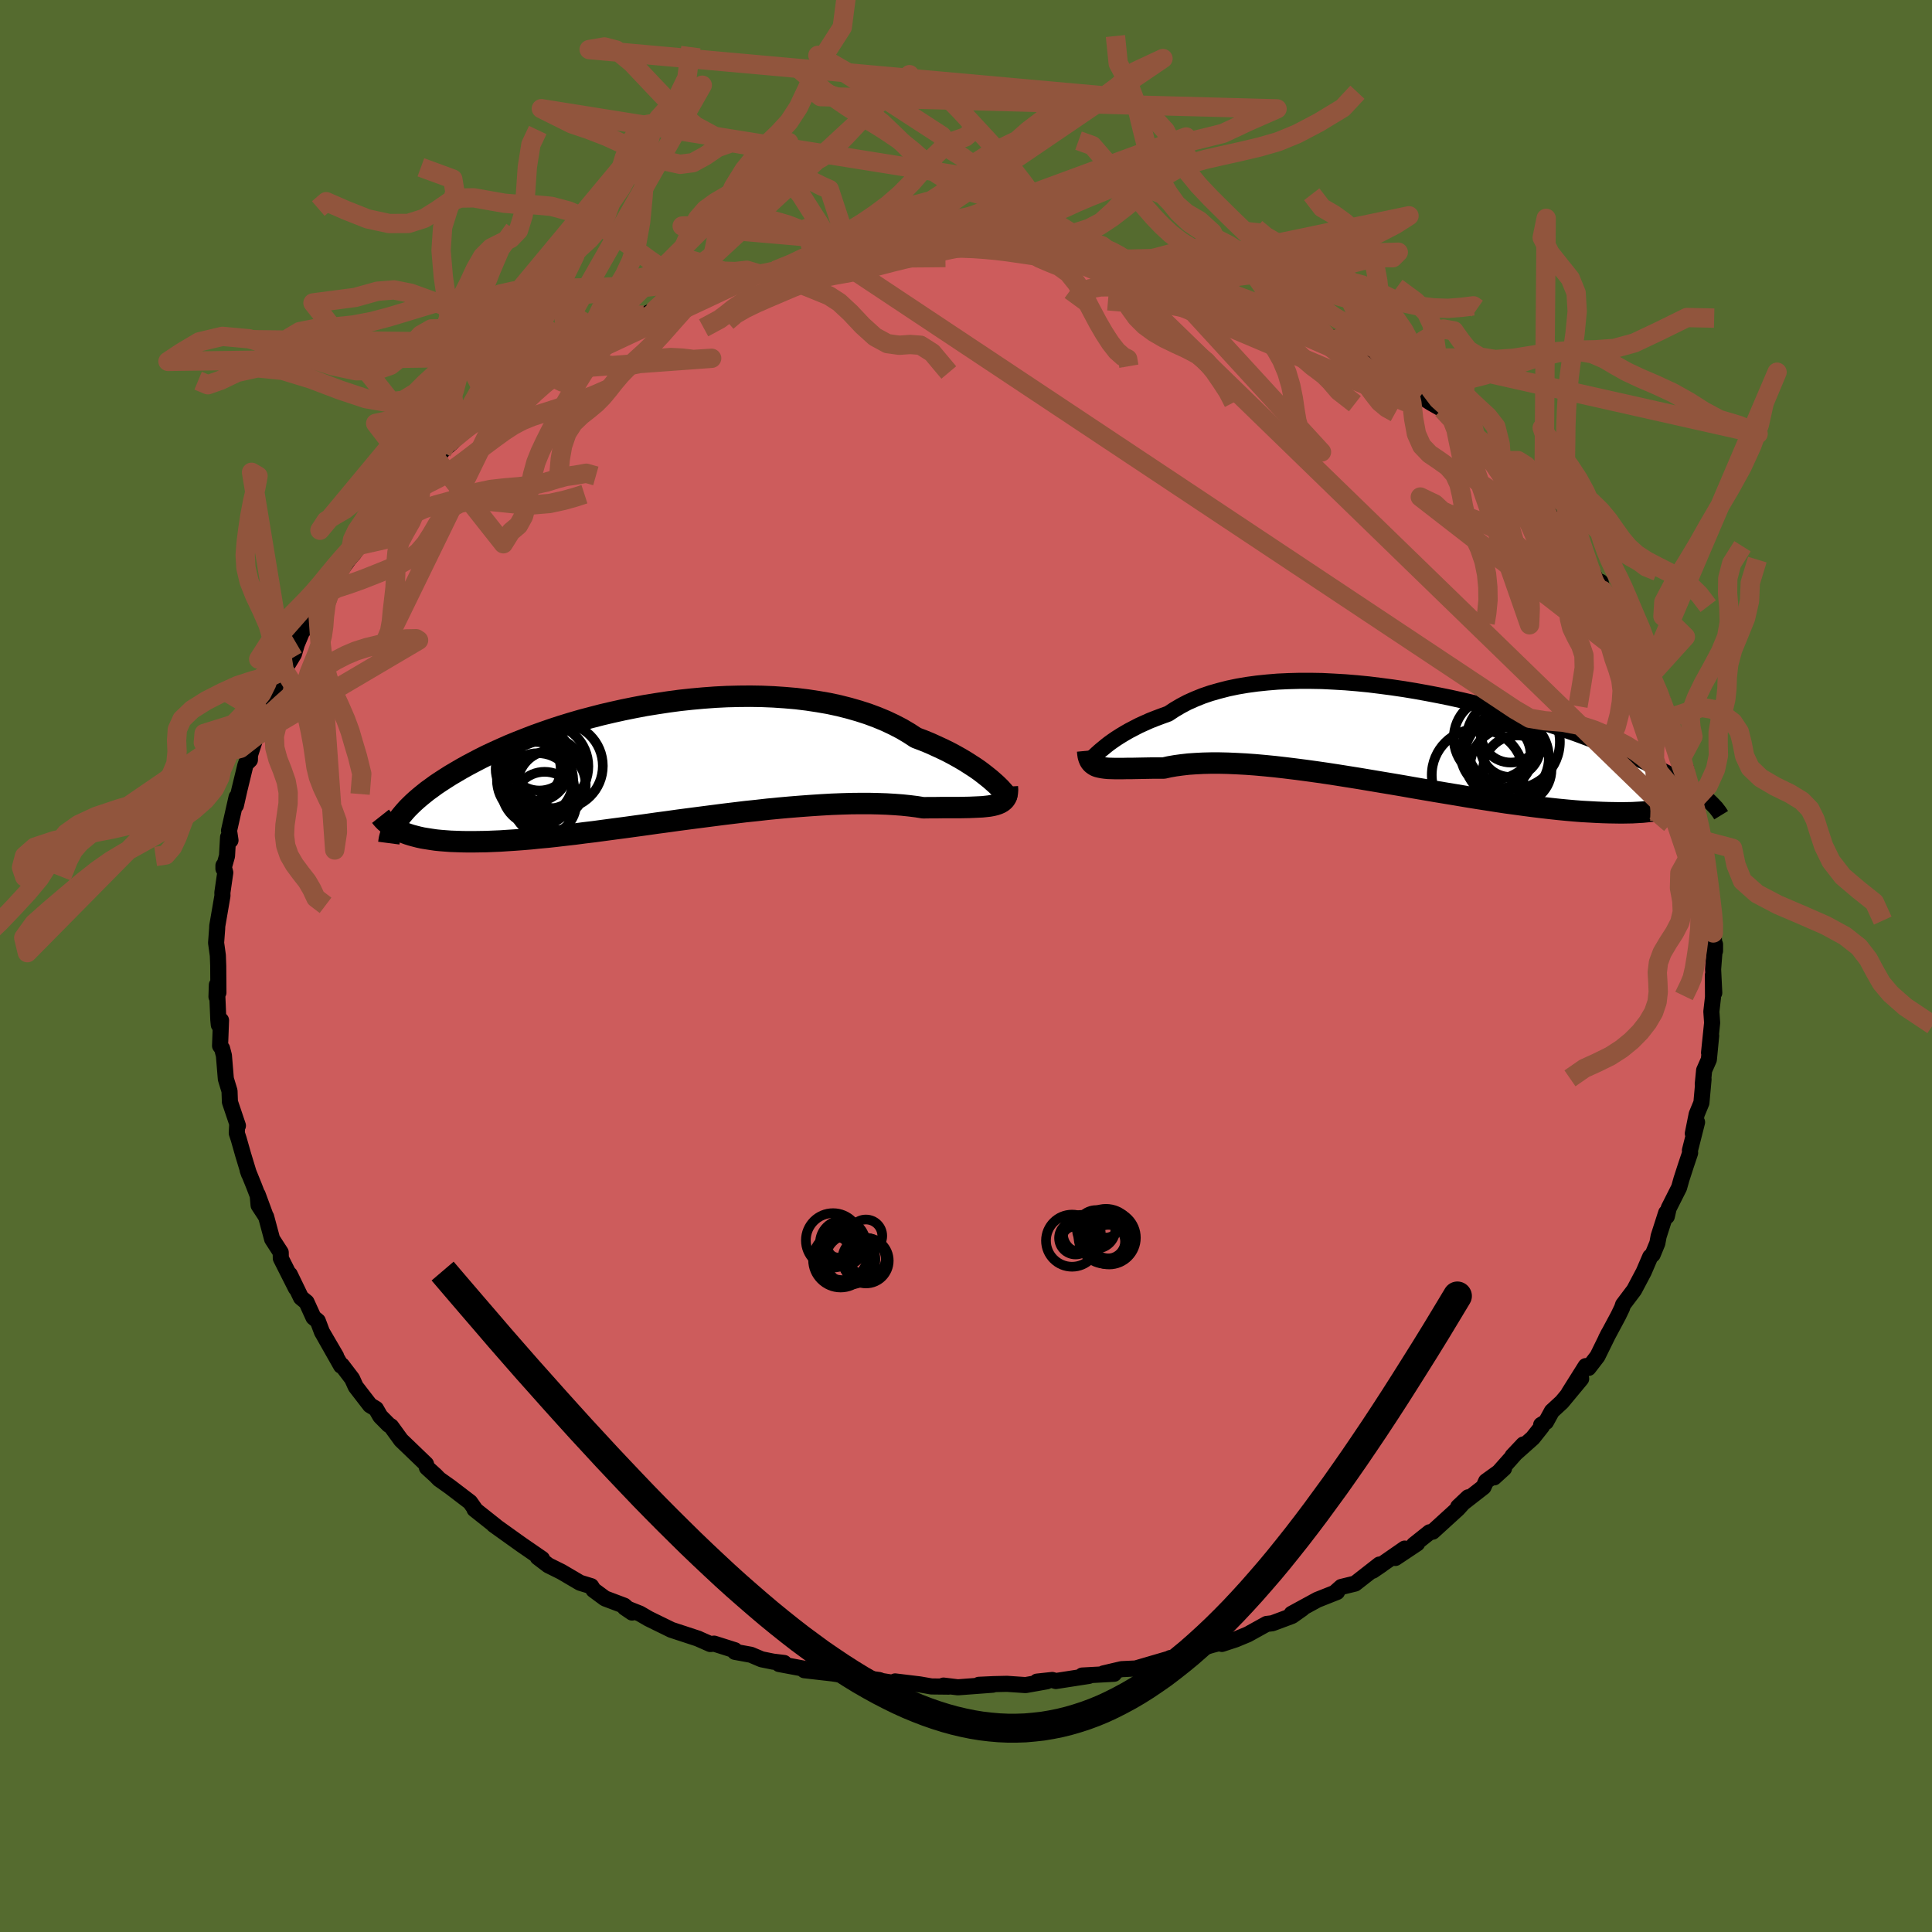 
  <svg viewBox="-100 -100 200 200" xmlns="http://www.w3.org/2000/svg" width="500" height="500" id="face-svg">
    <defs>
      <clipPath id="leftEyeClipPath">
        <polyline points="33.7,2.06 33.38,1.78 33.03,1.5 32.65,1.2 32.24,0.89 31.79,0.58 31.31,0.27 30.81,-0.05 30.27,-0.37 29.7,-0.69 29.1,-1.01 28.47,-1.32 27.82,-1.62 27.14,-1.93 26.43,-2.22 25.69,-2.5 24.97,-2.97 24.21,-3.42 23.4,-3.84 22.55,-4.24 21.66,-4.61 20.72,-4.96 19.76,-5.27 18.75,-5.56 17.72,-5.82 16.65,-6.05 15.55,-6.24 14.43,-6.41 13.29,-6.55 12.13,-6.65 10.95,-6.73 9.76,-6.78 8.56,-6.8 7.35,-6.79 6.13,-6.76 4.92,-6.7 3.7,-6.61 2.48,-6.5 1.27,-6.37 0.07,-6.21 -1.12,-6.03 -2.3,-5.84 -3.46,-5.62 -4.6,-5.39 -5.73,-5.14 -6.84,-4.88 -7.92,-4.6 -8.98,-4.32 -10.01,-4.02 -11.02,-3.71 -12,-3.39 -12.95,-3.06 -13.87,-2.73 -14.75,-2.39 -15.61,-2.05 -16.44,-1.71 -17.23,-1.36 -18,-1.01 -18.73,-0.67 -19.43,-0.32 -20.1,0.03 -20.74,0.37 -21.35,0.71 -21.93,1.05 -22.49,1.38 -23.01,1.71 -23.52,2.04 -24,2.36 -24.45,2.69 -24.88,3 -25.28,3.32 -25.66,3.63 -26.01,3.93 -26.34,4.23 -26.65,4.53 -26.94,4.82 -27.2,5.11 -27.44,5.39 -27.67,5.67 -27.87,5.95 -27.54,7.24 -27.23,7.36 -26.9,7.48 -26.55,7.59 -26.18,7.69 -25.79,7.79 -25.38,7.88 -24.95,7.95 -24.5,8.02 -24.03,8.09 -23.53,8.14 -23.02,8.18 -22.48,8.22 -21.92,8.24 -21.34,8.26 -20.74,8.27 -20.11,8.27 -19.46,8.26 -18.78,8.25 -18.08,8.22 -17.35,8.19 -16.6,8.14 -15.82,8.09 -15.01,8.03 -14.17,7.96 -13.31,7.87 -12.42,7.79 -11.51,7.69 -10.57,7.58 -9.6,7.47 -8.62,7.34 -7.61,7.22 -6.58,7.08 -5.53,6.94 -4.46,6.8 -3.37,6.65 -2.27,6.5 -1.15,6.34 -0.02,6.19 1.12,6.03 2.26,5.88 3.42,5.73 4.58,5.58 5.74,5.43 6.9,5.29 8.05,5.15 9.21,5.03 10.35,4.9 11.49,4.79 12.61,4.69 13.72,4.6 14.81,4.52 15.88,4.45 16.93,4.39 17.96,4.35 18.95,4.32 19.93,4.31 20.86,4.31 21.77,4.33 22.64,4.36 23.48,4.41 24.28,4.47 25.04,4.55 25.76,4.64 26.44,4.75 27.13,4.74 27.79,4.74 28.43,4.73 29.04,4.73 29.62,4.73 30.18,4.73 30.71,4.72 31.22,4.71 31.69,4.69 32.14,4.67 32.55,4.65 32.94,4.61 33.29,4.57 33.62,4.51 33.91,4.44" />
      </clipPath>
      <clipPath id="rightEyeClipPath">
        <polyline points="-31.35,1.29 -31.08,1.07 -30.79,0.83 -30.48,0.59 -30.13,0.34 -29.75,0.08 -29.34,-0.18 -28.91,-0.44 -28.44,-0.71 -27.94,-0.97 -27.42,-1.24 -26.87,-1.49 -26.29,-1.75 -25.68,-1.99 -25.04,-2.23 -24.38,-2.47 -23.76,-2.88 -23.1,-3.27 -22.4,-3.64 -21.64,-3.98 -20.85,-4.3 -20,-4.59 -19.12,-4.84 -18.19,-5.08 -17.23,-5.28 -16.23,-5.45 -15.2,-5.59 -14.14,-5.7 -13.05,-5.79 -11.94,-5.84 -10.8,-5.87 -9.64,-5.87 -8.46,-5.85 -7.27,-5.79 -6.07,-5.72 -4.86,-5.62 -3.64,-5.5 -2.43,-5.35 -1.21,-5.19 0.01,-5.01 1.22,-4.81 2.43,-4.59 3.63,-4.36 4.81,-4.12 5.98,-3.86 7.13,-3.59 8.27,-3.31 9.38,-3.03 10.48,-2.73 11.55,-2.43 12.59,-2.12 13.61,-1.81 14.61,-1.5 15.57,-1.18 16.51,-0.86 17.42,-0.55 18.3,-0.23 19.15,0.09 19.97,0.4 20.76,0.71 21.52,1.02 22.25,1.33 22.95,1.63 23.62,1.92 24.27,2.22 24.89,2.5 25.48,2.79 26.05,3.07 26.59,3.34 27.11,3.61 27.6,3.88 28.07,4.14 28.52,4.4 28.94,4.65 29.34,4.9 29.72,5.14 30.07,5.38 30.4,5.61 30.71,5.84 31,6.06 28.32,7.03 28.01,7.14 27.68,7.24 27.32,7.33 26.94,7.42 26.54,7.49 26.12,7.56 25.67,7.62 25.2,7.67 24.71,7.72 24.19,7.75 23.65,7.78 23.08,7.79 22.49,7.8 21.88,7.79 21.24,7.78 20.58,7.76 19.89,7.73 19.17,7.69 18.43,7.65 17.66,7.59 16.87,7.52 16.04,7.44 15.2,7.35 14.32,7.25 13.42,7.14 12.5,7.02 11.55,6.89 10.58,6.76 9.59,6.61 8.57,6.45 7.54,6.29 6.49,6.12 5.43,5.94 4.34,5.76 3.25,5.58 2.14,5.39 1.03,5.2 -0.1,5 -1.22,4.81 -2.36,4.62 -3.49,4.43 -4.62,4.24 -5.75,4.06 -6.88,3.88 -7.99,3.71 -9.1,3.55 -10.19,3.4 -11.27,3.26 -12.33,3.13 -13.38,3.01 -14.4,2.91 -15.4,2.82 -16.37,2.75 -17.31,2.7 -18.23,2.66 -19.11,2.64 -19.96,2.64 -20.78,2.66 -21.56,2.7 -22.3,2.75 -23,2.83 -23.66,2.92 -24.29,3.03 -24.87,3.16 -25.49,3.16 -26.08,3.16 -26.64,3.17 -27.19,3.18 -27.7,3.19 -28.2,3.2 -28.66,3.2 -29.1,3.21 -29.52,3.21 -29.91,3.21 -30.27,3.2 -30.61,3.19 -30.92,3.16 -31.21,3.12 -31.47,3.07" />
      </clipPath>
      <filter id="fuzzy">
        <feTurbulence id="turbulence" baseFrequency="0.05" numOctaves="3" type="noise" result="noise" />
        <feDisplacementMap in="SourceGraphic" in2="noise" scale="2" />
      </filter>
      <linearGradient id="rainbowGradient" x1="0%" y1="0%" x2="100%" y2="0%">
        <stop offset="0%" style="stop-color: rgb(145, 85, 61); stop-opacity: 1" />
        <stop offset="50%" style="stop-color: rgb(185, 55, 55); stop-opacity: 1" />
        <stop offset="100%" style="stop-color: rgb(220, 208, 186); stop-opacity: 1" />
      </linearGradient>
    </defs>
    <rect x="-100" y="-100" width="100%" height="100%" fill="rgb(85, 107, 47)" />
    <polyline id="faceContour" points="77.34,0.34 77.46,2.78 77.32,0.92 77.33,3.22 77.16,4.72 77.24,5.88 76.92,8.98 77.14,7.21 76.9,9.69 76.41,10.8 76.27,12.23 76.35,11.73 76.13,14.16 75.64,15.35 75.24,17.34 75.68,16.17 74.94,19.09 74.96,19.35 74.53,20.63 74.06,22.08 73.82,22.94 72.74,25.08 72.55,25.92 72.48,25.55 71.7,27.98 71.57,28.69 71.09,29.86 70.83,30.1 70.16,31.66 69.24,33.4 69.15,33.56 68.02,35.06 67.91,35.4 67.53,36.19 66.26,38.56 66.56,37.98 65.37,40.4 64.44,41.61 64.15,41.42 62.39,44.22 63.68,42.73 61.68,45.14 60.65,46.09 60.04,47.2 59.54,47.5 59.62,47.66 58.67,48.86 56.57,50.73 57.7,49.53 54.67,52.94 55.7,52 53.84,53.34 53.57,53.94 50.95,55.98 51.99,55 50.91,56.19 48.31,58.56 47.99,58.62 46.37,59.91 46.7,59.78 44.45,61.28 45.41,60.31 42.11,62.6 43.02,61.98 42.8,61.96 40.28,63.93 38.85,64.28 38.29,64.78 38.41,64.8 36.37,65.61 33.71,67.06 34.81,66.53 33.75,67.28 31.71,68.04 31.12,68.11 29.17,69.19 27.92,69.71 26.49,70.18 26.88,69.73 26.68,69.97 25.43,70.3 22.59,71.16 21.13,71.71 21.14,71.64 20.99,71.72 17.57,72.72 16.11,72.79 14.23,73.23 15.33,73.27 12.03,73.45 12.72,73.49 9.3,74.02 8.93,73.91 7.35,74.08 8.36,74.05 6.17,74.44 4.24,74.31 2.86,74.34 1.33,74.41 2.77,74.4 -0.84,74.67 -2.33,74.49 -1.8,74.6 -3.58,74.58 -4.78,74.37 -7.34,74.06 -6.45,74.38 -8.83,74 -8.75,74.01 -8.96,73.92 -13.45,73.29 -13.71,73.25 -13.58,73.26 -16.74,72.9 -16.46,72.8 -19.35,72.26 -18.83,72.15 -19.98,72.01 -21.16,71.77 -22.27,71.3 -23.92,71 -23.93,70.83 -26.07,70.15 -26.47,70.19 -27.81,69.6 -27.7,69.64 -30.5,68.72 -32.85,67.57 -33.76,67.04 -35.32,66.42 -34.57,66.93 -35.38,66.22 -37.37,65.47 -38.56,64.59 -38.8,64.2 -39.95,63.85 -41.89,62.71 -43.24,62.04 -43.24,62.04 -44.33,61.21 -43.89,61.37 -46.01,59.91 -47.55,58.81 -48.89,57.85 -48.66,58 -50.88,56.24 -50.77,56.31 -51.34,55.5 -53.41,53.92 -54.54,53.12 -54.9,52.75 -55.81,51.92 -55.9,51.56 -57.47,50.05 -58.48,49.08 -59.51,47.66 -59.76,47.5 -60.64,46.61 -61.08,45.84 -61.69,45.47 -63.18,43.54 -63.55,42.72 -64.61,41.33 -64.69,41.38 -66.43,38.31 -65.21,40.39 -66.67,37.89 -67.1,36.75 -67.55,36.38 -68.27,34.8 -68.84,34.33 -70,31.93 -69.37,33.35 -70.93,30.26 -70.94,29.65 -71.83,28.27 -72.45,25.96 -73.23,24.77 -73.33,23.65 -72.49,25.93 -73.7,22.78 -74.36,21.15 -74.22,21.54 -74.83,19.53 -75.29,17.91 -75.49,17.3 -75.44,16.34 -75.37,16.53 -76.2,14.07 -76.24,12.94 -76.62,11.69 -76.82,9.27 -77.01,8.54 -77.22,8.26 -77.12,5.62 -77.35,6.09 -77.4,5.57 -77.55,1.96 -77.59,3.18 -77.39,2.75 -77.41,-0.02 -77.45,-1.1 -77.63,-2.4 -77.52,-3.87 -77.51,-4.14 -76.97,-7.28 -76.98,-7.59 -76.68,-9.67 -76.87,-10.4 -76.87,-10.07 -76.5,-11.39 -76.39,-13.33 -76.14,-13.01 -76.29,-14.02 -75.51,-17.48 -75.58,-16.63 -75.21,-18.26 -74.6,-20.77 -74.12,-22.06 -74.13,-21.33 -74.36,-21.1 -73.48,-23.81 -72.77,-26.11 -72.3,-26.52 -71.62,-28.04 -71.77,-27.95 -70.84,-29.86 -70.58,-30.62 -69.57,-32.29 -69.27,-33.31 -68.73,-34.6 -68.33,-35.03 -68.04,-35.71 -67.61,-36.23 -67.14,-37.29 -65.62,-39.57 -65.7,-39.36 -65.94,-39.24 -63.91,-42.09 -63.35,-42.73 -62.46,-44.32 -62.98,-43.52 -60.76,-46.31 -61.04,-46.25 -60.41,-46.92 -59.51,-47.81 -57.11,-50.33 -56.19,-51.13 -56.87,-50.66 -56.4,-51.48 -54.47,-52.93 -54.24,-53.29 -53.14,-54.26 -53.42,-54.24 -50.15,-56.68 -49.3,-57.65 -48.71,-58.27 -47.71,-59 -48.73,-58.06 -45.21,-60.47 -45.6,-60.38 -44.14,-61.61 -43.03,-61.81 -41.18,-63.14 -39.36,-64.16 -42.55,-62.34 -38.53,-64.79 -39.23,-64.43 -37.36,-65.25 -36.37,-66.03 -35.2,-66.51 -34.35,-67.05 -33.37,-67.38 -30.7,-68.69 -32.19,-67.93 -28.92,-69.11 -28.51,-69.34 -26.91,-70.15 -27.02,-69.99 -26.01,-70.18 -24.91,-70.6 -23.97,-70.99 -22.31,-71.45 -21.45,-71.65 -19.74,-72.01 -17.46,-72.87 -15.74,-73.14 -16.9,-72.93 -14.53,-73.15 -12.33,-73.72 -13.65,-73.37 -12.01,-73.88 -8.97,-73.98 -8.91,-74.15 -6.16,-74.29 -5.83,-74.24 -4.72,-74.47 -2.17,-74.73 -1.74,-74.55 -2.66,-74.48 0.95,-74.53 0.47,-74.49 3.48,-74.65 2.06,-74.62 5.83,-74.32 6.64,-74.34 7.99,-74.29 8.79,-73.96 10.1,-74.06 11.83,-73.63 12.15,-73.7 13.14,-73.56 15.88,-73.15 15.67,-73.04 15.58,-72.94 18.13,-72.59 19.04,-72.09 19.15,-72.09 19.56,-72.01 21.06,-71.82 23.84,-70.91 25.56,-70.43 27.37,-69.97 26.64,-70.23 28.03,-69.38 31.19,-68.32 30.62,-68.35 32.14,-67.71 33.01,-67.61 34.4,-66.72 35.23,-66.52 37.25,-65.29 37.78,-65.12 38.33,-64.91 39.25,-64.35 39.07,-64.52 40.39,-63.61 42.91,-62.05 44.06,-61.63 44.75,-60.79 45.27,-60.53 46.33,-59.71 46.27,-59.49 48.13,-58.3 49.31,-57.63 51.05,-56.17 50.95,-56.04 51.64,-55.68 52.82,-54.52 54.59,-53.25 55.45,-51.87 55.62,-51.94 56.22,-51.37 56.11,-51.75 57.67,-49.94 59.82,-47.41 59.81,-47.63 61.17,-45.64 61.61,-45.1 62.65,-44.01 63.63,-42.75 63.8,-42.13 64.62,-41.2 65.43,-39.63 65.69,-39.77 65.91,-38.89 66.69,-38.07 67.69,-36.59 68.19,-35.7 68.35,-35.1 69.3,-33.6 69.81,-32.63 70.84,-30.07 70.94,-29.86 70.72,-30.51 72.07,-27.64 72.65,-25.63 72.58,-25.61 72.6,-26.01 73.44,-23.68 73.15,-23.97 74.18,-21.74 74.21,-21.02 74.5,-20.56 75.15,-17.82 75.27,-16.98 75.9,-15.05 75.62,-15.47 75.66,-16.32 76.24,-12.61 76.45,-12.95 76.52,-12.47 76.76,-9.11 76.96,-7.65 77.2,-6.33 77.28,-6.11 77.46,-3.84 77.36,-3.42 77.54,-1.56 77.54,-2.24 77.34,0.34 77.46,2.78" fill="rgb(205, 92, 92)" stroke="black" stroke-width="1.667" stroke-linejoin="round" filter="url(#fuzzy)" />
    <g transform="translate(45.33 -23.65)">
      <polyline id="rightCountour" points="-31.35,1.29 -31.08,1.07 -30.79,0.83 -30.48,0.59 -30.13,0.34 -29.75,0.08 -29.34,-0.18 -28.91,-0.44 -28.44,-0.71 -27.94,-0.97 -27.42,-1.24 -26.87,-1.49 -26.29,-1.75 -25.68,-1.99 -25.04,-2.23 -24.38,-2.47 -23.76,-2.88 -23.1,-3.27 -22.4,-3.64 -21.64,-3.98 -20.85,-4.3 -20,-4.59 -19.12,-4.84 -18.19,-5.08 -17.23,-5.28 -16.23,-5.45 -15.2,-5.59 -14.14,-5.7 -13.05,-5.79 -11.94,-5.84 -10.8,-5.87 -9.64,-5.87 -8.46,-5.85 -7.27,-5.79 -6.07,-5.72 -4.86,-5.62 -3.64,-5.5 -2.43,-5.35 -1.21,-5.19 0.01,-5.01 1.22,-4.81 2.43,-4.59 3.63,-4.36 4.81,-4.12 5.98,-3.86 7.13,-3.59 8.27,-3.31 9.38,-3.03 10.48,-2.73 11.55,-2.43 12.59,-2.12 13.61,-1.81 14.61,-1.5 15.57,-1.18 16.51,-0.86 17.42,-0.55 18.3,-0.23 19.15,0.09 19.97,0.4 20.76,0.71 21.52,1.02 22.25,1.33 22.95,1.63 23.62,1.92 24.27,2.22 24.89,2.5 25.48,2.79 26.05,3.07 26.59,3.34 27.11,3.61 27.6,3.88 28.07,4.14 28.52,4.4 28.94,4.65 29.34,4.9 29.72,5.14 30.07,5.38 30.4,5.61 30.71,5.84 31,6.06 28.32,7.03 28.01,7.14 27.68,7.24 27.32,7.33 26.94,7.42 26.54,7.49 26.12,7.56 25.67,7.62 25.2,7.67 24.71,7.72 24.19,7.75 23.65,7.78 23.08,7.79 22.49,7.8 21.88,7.79 21.24,7.78 20.58,7.76 19.89,7.73 19.17,7.69 18.43,7.65 17.66,7.59 16.87,7.52 16.04,7.44 15.2,7.35 14.32,7.25 13.42,7.14 12.5,7.02 11.55,6.89 10.58,6.76 9.59,6.61 8.57,6.45 7.54,6.29 6.49,6.12 5.43,5.94 4.34,5.76 3.25,5.58 2.14,5.39 1.03,5.2 -0.1,5 -1.22,4.81 -2.36,4.62 -3.49,4.43 -4.62,4.24 -5.75,4.06 -6.88,3.88 -7.99,3.71 -9.1,3.55 -10.19,3.4 -11.27,3.26 -12.33,3.13 -13.38,3.01 -14.4,2.91 -15.4,2.82 -16.37,2.75 -17.31,2.7 -18.23,2.66 -19.11,2.64 -19.96,2.64 -20.78,2.66 -21.56,2.7 -22.3,2.75 -23,2.83 -23.66,2.92 -24.29,3.03 -24.87,3.16 -25.49,3.16 -26.08,3.16 -26.64,3.17 -27.19,3.18 -27.7,3.19 -28.2,3.2 -28.66,3.2 -29.1,3.21 -29.52,3.21 -29.91,3.21 -30.27,3.2 -30.61,3.19 -30.92,3.16 -31.21,3.12 -31.47,3.07" fill="white" stroke="white" stroke-width="0" stroke-linejoin="round" filter="url(#fuzzy)" />
    </g>
    <g transform="translate(-30.87 -21.13)">
      <polyline id="leftCountour" points="33.7,2.06 33.38,1.78 33.03,1.5 32.65,1.2 32.24,0.89 31.79,0.58 31.31,0.27 30.81,-0.05 30.27,-0.37 29.7,-0.69 29.1,-1.01 28.47,-1.32 27.82,-1.62 27.14,-1.93 26.43,-2.22 25.69,-2.5 24.97,-2.97 24.21,-3.42 23.4,-3.84 22.55,-4.24 21.66,-4.61 20.72,-4.96 19.76,-5.27 18.75,-5.56 17.72,-5.82 16.65,-6.05 15.55,-6.24 14.43,-6.41 13.29,-6.55 12.13,-6.65 10.95,-6.73 9.76,-6.78 8.56,-6.8 7.35,-6.79 6.13,-6.76 4.92,-6.7 3.7,-6.61 2.48,-6.5 1.27,-6.37 0.07,-6.21 -1.12,-6.03 -2.3,-5.84 -3.46,-5.62 -4.6,-5.39 -5.73,-5.14 -6.84,-4.88 -7.92,-4.6 -8.98,-4.32 -10.01,-4.02 -11.02,-3.71 -12,-3.39 -12.95,-3.06 -13.87,-2.73 -14.75,-2.39 -15.61,-2.05 -16.44,-1.71 -17.23,-1.36 -18,-1.01 -18.73,-0.67 -19.43,-0.32 -20.1,0.03 -20.74,0.37 -21.35,0.71 -21.93,1.05 -22.49,1.38 -23.01,1.71 -23.52,2.04 -24,2.36 -24.45,2.69 -24.88,3 -25.28,3.32 -25.66,3.63 -26.01,3.93 -26.34,4.23 -26.65,4.53 -26.94,4.82 -27.2,5.11 -27.44,5.39 -27.67,5.67 -27.87,5.95 -27.54,7.24 -27.23,7.36 -26.9,7.48 -26.55,7.59 -26.18,7.69 -25.79,7.79 -25.38,7.88 -24.95,7.95 -24.5,8.02 -24.03,8.09 -23.53,8.14 -23.02,8.18 -22.48,8.22 -21.92,8.24 -21.34,8.26 -20.74,8.27 -20.11,8.27 -19.46,8.26 -18.78,8.25 -18.08,8.22 -17.35,8.19 -16.6,8.14 -15.82,8.09 -15.01,8.03 -14.17,7.96 -13.31,7.87 -12.42,7.79 -11.51,7.69 -10.57,7.58 -9.6,7.47 -8.62,7.34 -7.61,7.22 -6.58,7.08 -5.53,6.94 -4.46,6.8 -3.37,6.65 -2.27,6.5 -1.15,6.34 -0.02,6.19 1.12,6.03 2.26,5.88 3.42,5.73 4.58,5.58 5.74,5.43 6.9,5.29 8.05,5.15 9.21,5.03 10.35,4.9 11.49,4.79 12.61,4.69 13.72,4.6 14.81,4.52 15.88,4.45 16.93,4.39 17.96,4.35 18.95,4.32 19.93,4.31 20.86,4.31 21.77,4.33 22.64,4.36 23.48,4.41 24.28,4.47 25.04,4.55 25.76,4.64 26.44,4.75 27.13,4.74 27.79,4.74 28.43,4.73 29.04,4.73 29.62,4.73 30.18,4.73 30.71,4.72 31.22,4.71 31.69,4.69 32.14,4.67 32.55,4.65 32.94,4.61 33.29,4.57 33.62,4.51 33.91,4.44" fill="white" stroke="white" stroke-width="0" stroke-linejoin="round" filter="url(#fuzzy)" />
    </g>
    <g transform="translate(45.33 -23.65)">
      <polyline id="rightUpper" points="-32.49,2.17 -32.48,2.23 -32.46,2.25 -32.4,2.24 -32.33,2.18 -32.23,2.1 -32.11,1.98 -31.96,1.84 -31.78,1.67 -31.58,1.49 -31.35,1.29 -31.08,1.07 -30.79,0.83 -30.48,0.59 -30.13,0.34 -29.75,0.08 -29.34,-0.18 -28.91,-0.44 -28.44,-0.71 -27.94,-0.97 -27.42,-1.24 -26.87,-1.49 -26.29,-1.75 -25.68,-1.99 -25.04,-2.23 -24.38,-2.47 -23.76,-2.88 -23.1,-3.27 -22.4,-3.64 -21.64,-3.98 -20.85,-4.3 -20,-4.59 -19.12,-4.84 -18.19,-5.08 -17.23,-5.28 -16.23,-5.45 -15.2,-5.59 -14.14,-5.7 -13.05,-5.79 -11.94,-5.84 -10.8,-5.87 -9.64,-5.87 -8.46,-5.85 -7.27,-5.79 -6.07,-5.72 -4.86,-5.62 -3.64,-5.5 -2.43,-5.35 -1.21,-5.19 0.01,-5.01 1.22,-4.81 2.43,-4.59 3.63,-4.36 4.81,-4.12 5.98,-3.86 7.13,-3.59 8.27,-3.31 9.38,-3.03 10.48,-2.73 11.55,-2.43 12.59,-2.12 13.61,-1.81 14.61,-1.5 15.57,-1.18 16.51,-0.86 17.42,-0.55 18.3,-0.23 19.15,0.09 19.97,0.4 20.76,0.71 21.52,1.02 22.25,1.33 22.95,1.63 23.62,1.92 24.27,2.22 24.89,2.5 25.48,2.79 26.05,3.07 26.59,3.34 27.11,3.61 27.6,3.88 28.07,4.14 28.52,4.4 28.94,4.65 29.34,4.9 29.72,5.14 30.07,5.38 30.4,5.61 30.71,5.84 31,6.06 31.27,6.28 31.52,6.49 31.74,6.7 31.95,6.91 32.14,7.11 32.32,7.3 32.47,7.5 32.61,7.68 32.73,7.86 32.84,8.04" fill="none" stroke="black" stroke-width="1.667" stroke-linejoin="round" filter="url(#fuzzy)" />
      <polyline id="rightLower" points="-32.74,1.36 -32.71,1.67 -32.67,1.94 -32.6,2.17 -32.51,2.38 -32.4,2.55 -32.26,2.7 -32.1,2.82 -31.92,2.93 -31.71,3.01 -31.47,3.07 -31.21,3.12 -30.92,3.16 -30.61,3.19 -30.27,3.2 -29.91,3.21 -29.52,3.21 -29.1,3.21 -28.66,3.2 -28.2,3.2 -27.7,3.19 -27.19,3.18 -26.64,3.17 -26.08,3.16 -25.49,3.16 -24.87,3.16 -24.29,3.03 -23.66,2.92 -23,2.83 -22.3,2.75 -21.56,2.7 -20.78,2.66 -19.96,2.64 -19.11,2.64 -18.23,2.66 -17.31,2.7 -16.37,2.75 -15.4,2.82 -14.4,2.91 -13.38,3.01 -12.33,3.13 -11.27,3.26 -10.19,3.4 -9.1,3.55 -7.99,3.71 -6.88,3.88 -5.75,4.06 -4.62,4.24 -3.49,4.43 -2.36,4.62 -1.22,4.81 -0.1,5 1.03,5.2 2.14,5.39 3.25,5.58 4.34,5.76 5.43,5.94 6.49,6.12 7.54,6.29 8.57,6.45 9.59,6.61 10.58,6.76 11.55,6.89 12.5,7.02 13.42,7.14 14.32,7.25 15.2,7.35 16.04,7.44 16.87,7.52 17.66,7.59 18.43,7.65 19.17,7.69 19.89,7.73 20.58,7.76 21.24,7.78 21.88,7.79 22.49,7.8 23.08,7.79 23.65,7.78 24.19,7.75 24.71,7.72 25.2,7.67 25.67,7.62 26.12,7.56 26.54,7.49 26.94,7.42 27.32,7.33 27.68,7.24 28.01,7.14 28.32,7.03 28.61,6.92 28.88,6.8 29.13,6.67 29.36,6.54 29.57,6.4 29.75,6.26 29.92,6.11 30.07,5.95 30.2,5.8 30.32,5.63" fill="none" stroke="black" stroke-width="2.222" stroke-linejoin="round" filter="url(#fuzzy)" />
      <circle r="3.756" cx="9.625" cy="1.64" stroke="black" fill="none" stroke-width="1.0" filter="url(#fuzzy)" clip-path="url(#rightEyeClipPath)" /><circle r="3.494" cx="9.63" cy="1.82" stroke="black" fill="none" stroke-width="1.0" filter="url(#fuzzy)" clip-path="url(#rightEyeClipPath)" /><circle r="4.146" cx="10.995" cy="3.07" stroke="black" fill="none" stroke-width="1.0" filter="url(#fuzzy)" clip-path="url(#rightEyeClipPath)" /><circle r="4.382" cx="10.63" cy="2.075" stroke="black" fill="none" stroke-width="1.0" filter="url(#fuzzy)" clip-path="url(#rightEyeClipPath)" /><circle r="3.136" cx="11.065" cy="-0.545" stroke="black" fill="none" stroke-width="1.0" filter="url(#fuzzy)" clip-path="url(#rightEyeClipPath)" /><circle r="3.092" cx="11.02" cy="0.99" stroke="black" fill="none" stroke-width="1.0" filter="url(#fuzzy)" clip-path="url(#rightEyeClipPath)" /><circle r="3.538" cx="11.74" cy="3.32" stroke="black" fill="none" stroke-width="1.0" filter="url(#fuzzy)" clip-path="url(#rightEyeClipPath)" /><circle r="4.858" cx="11.29" cy="0.45" stroke="black" fill="none" stroke-width="1.0" filter="url(#fuzzy)" clip-path="url(#rightEyeClipPath)" /><circle r="4.252" cx="9.41" cy="0.07" stroke="black" fill="none" stroke-width="1.0" filter="url(#fuzzy)" clip-path="url(#rightEyeClipPath)" /><circle r="4.754" cx="7.64" cy="3.87" stroke="black" fill="none" stroke-width="1.0" filter="url(#fuzzy)" clip-path="url(#rightEyeClipPath)" />
      </g>
    <g transform="translate(-30.87 -21.13)">
      <polyline id="leftUpper" points="35.07,3.5 35.07,3.51 35.05,3.47 34.99,3.4 34.9,3.29 34.78,3.14 34.63,2.97 34.45,2.77 34.23,2.55 33.98,2.31 33.7,2.06 33.38,1.78 33.03,1.5 32.65,1.2 32.24,0.89 31.79,0.58 31.31,0.27 30.81,-0.05 30.27,-0.37 29.7,-0.69 29.1,-1.01 28.47,-1.32 27.82,-1.62 27.14,-1.93 26.43,-2.22 25.69,-2.5 24.97,-2.97 24.21,-3.42 23.4,-3.84 22.55,-4.24 21.66,-4.61 20.72,-4.96 19.76,-5.27 18.75,-5.56 17.72,-5.82 16.65,-6.05 15.55,-6.24 14.43,-6.41 13.29,-6.55 12.13,-6.65 10.95,-6.73 9.76,-6.78 8.56,-6.8 7.35,-6.79 6.13,-6.76 4.92,-6.7 3.7,-6.61 2.48,-6.5 1.27,-6.37 0.07,-6.21 -1.12,-6.03 -2.3,-5.84 -3.46,-5.62 -4.6,-5.39 -5.73,-5.14 -6.84,-4.88 -7.92,-4.6 -8.98,-4.32 -10.01,-4.02 -11.02,-3.71 -12,-3.39 -12.95,-3.06 -13.87,-2.73 -14.75,-2.39 -15.61,-2.05 -16.44,-1.71 -17.23,-1.36 -18,-1.01 -18.73,-0.67 -19.43,-0.32 -20.1,0.03 -20.74,0.37 -21.35,0.71 -21.93,1.05 -22.49,1.38 -23.01,1.71 -23.52,2.04 -24,2.36 -24.45,2.69 -24.88,3 -25.28,3.32 -25.66,3.63 -26.01,3.93 -26.34,4.23 -26.65,4.53 -26.94,4.82 -27.2,5.11 -27.44,5.39 -27.67,5.67 -27.87,5.95 -28.05,6.21 -28.21,6.48 -28.35,6.74 -28.48,6.99 -28.59,7.24 -28.68,7.48 -28.75,7.72 -28.81,7.95 -28.85,8.18 -28.88,8.41" fill="none" stroke="black" stroke-width="2.222" stroke-linejoin="round" filter="url(#fuzzy)" />
      <polyline id="leftLower" points="35.15,2.57 35.17,2.89 35.15,3.17 35.11,3.42 35.03,3.64 34.92,3.83 34.78,3.99 34.61,4.13 34.41,4.25 34.18,4.35 33.91,4.44 33.62,4.51 33.29,4.57 32.94,4.61 32.55,4.65 32.14,4.67 31.69,4.69 31.22,4.71 30.71,4.72 30.18,4.73 29.62,4.73 29.04,4.73 28.43,4.73 27.79,4.74 27.13,4.74 26.44,4.75 25.76,4.64 25.04,4.55 24.28,4.47 23.48,4.41 22.64,4.36 21.77,4.33 20.86,4.31 19.93,4.31 18.95,4.32 17.96,4.35 16.93,4.39 15.88,4.45 14.81,4.52 13.72,4.6 12.61,4.69 11.49,4.79 10.35,4.9 9.21,5.03 8.05,5.15 6.9,5.29 5.74,5.43 4.58,5.58 3.42,5.73 2.26,5.88 1.12,6.03 -0.02,6.19 -1.15,6.34 -2.27,6.5 -3.37,6.65 -4.46,6.8 -5.53,6.94 -6.58,7.08 -7.61,7.22 -8.62,7.34 -9.6,7.47 -10.57,7.58 -11.51,7.69 -12.42,7.79 -13.31,7.87 -14.17,7.96 -15.01,8.03 -15.82,8.09 -16.6,8.14 -17.35,8.19 -18.08,8.22 -18.78,8.25 -19.46,8.26 -20.11,8.27 -20.74,8.27 -21.34,8.26 -21.92,8.24 -22.48,8.22 -23.02,8.18 -23.53,8.14 -24.03,8.09 -24.5,8.02 -24.95,7.95 -25.38,7.88 -25.79,7.79 -26.18,7.69 -26.55,7.59 -26.9,7.48 -27.23,7.36 -27.54,7.24 -27.84,7.11 -28.11,6.97 -28.37,6.82 -28.62,6.67 -28.84,6.51 -29.05,6.35 -29.25,6.18 -29.43,6 -29.59,5.82 -29.74,5.63" fill="none" stroke="black" stroke-width="2.222" stroke-linejoin="round" filter="url(#fuzzy)" />
      <circle r="4.452" cx="-11.178" cy="0.413" stroke="black" fill="none" stroke-width="1.0" filter="url(#fuzzy)" clip-path="url(#leftEyeClipPath)" /><circle r="3.944" cx="-13.743" cy="1.878" stroke="black" fill="none" stroke-width="1.0" filter="url(#fuzzy)" clip-path="url(#leftEyeClipPath)" /><circle r="4.424" cx="-12.648" cy="0.458" stroke="black" fill="none" stroke-width="1.0" filter="url(#fuzzy)" clip-path="url(#leftEyeClipPath)" /><circle r="3.324" cx="-13.613" cy="0.753" stroke="black" fill="none" stroke-width="1.0" filter="url(#fuzzy)" clip-path="url(#leftEyeClipPath)" /><circle r="3.264" cx="-13.293" cy="-0.297" stroke="black" fill="none" stroke-width="1.0" filter="url(#fuzzy)" clip-path="url(#leftEyeClipPath)" /><circle r="3.366" cx="-14.453" cy="0.753" stroke="black" fill="none" stroke-width="1.0" filter="url(#fuzzy)" clip-path="url(#leftEyeClipPath)" /><circle r="3.536" cx="-12.033" cy="2.358" stroke="black" fill="none" stroke-width="1.0" filter="url(#fuzzy)" clip-path="url(#leftEyeClipPath)" /><circle r="4.172" cx="-12.638" cy="1.548" stroke="black" fill="none" stroke-width="1.0" filter="url(#fuzzy)" clip-path="url(#leftEyeClipPath)" /><circle r="3.27" cx="-12.753" cy="4.298" stroke="black" fill="none" stroke-width="1.0" filter="url(#fuzzy)" clip-path="url(#leftEyeClipPath)" /><circle r="3.764" cx="-13.443" cy="2.863" stroke="black" fill="none" stroke-width="1.0" filter="url(#fuzzy)" clip-path="url(#leftEyeClipPath)" />
    </g>
    <g id="hairs">
      <polyline points="76.45,-12.95 79.35,-12.18 79.72,-10.44 80.38,-8.81 81.88,-7.48 84.05,-6.34 86.55,-5.27 88.97,-4.21 90.99,-3.11 92.45,-1.96 93.4,-0.72 94.08,0.55 94.76,1.75 95.7,2.87 97.23,4.22 100.08,6.12" fill="none" stroke="rgb(145, 85, 61)" stroke-width="2" stroke-linejoin="round" filter="url(#fuzzy)" /><polyline points="76.45,-12.95 74.96,-11.51 73.9,-9.63 73.86,-8.06 74.1,-6.76 74.15,-5.6 73.89,-4.51 73.34,-3.45 72.67,-2.41 72.06,-1.38 71.68,-0.35 71.56,0.66 71.62,1.67 71.66,2.69 71.54,3.73 71.18,4.79 70.57,5.83 69.8,6.82 68.9,7.73 67.87,8.57 66.69,9.33 65.35,9.99 64.01,10.6 62.52,11.63" fill="none" stroke="rgb(145, 85, 61)" stroke-width="2" stroke-linejoin="round" filter="url(#fuzzy)" /><polyline points="0.95,-74.53 -1.13,-74.56 -2.08,-74.62 -2.97,-74.66 -4.02,-74.65 -5.2,-74.59 -6.44,-74.51 -7.74,-74.41 -9.08,-74.31 -10.42,-74.22 -11.69,-74.14 -12.83,-74.05 -13.88,-73.94 -14.95,-73.82 -15.9,-73.72 -15.87,-73.77" fill="none" stroke="rgb(145, 85, 61)" stroke-width="2" stroke-linejoin="round" filter="url(#fuzzy)" /><polyline points="-1.74,-74.55 -1.43,-74.84 -0.24,-75.16 1.02,-75.78 2.26,-76.46 3.54,-76.92 4.85,-77.12 6.2,-77.25 7.55,-77.48 8.89,-77.91 10.21,-78.47 11.52,-79.07 12.81,-79.62 14.09,-80.13 15.36,-80.67 16.61,-81.25 17.83,-81.81 19.01,-82.21 20.15,-82.38 21.2,-82.49 22.07,-82.95 22.81,-83.98 -2.17,-74.73 -4.09,-74.41 -5.46,-74.15 -6.71,-73.83 -8,-73.42 -9.29,-72.98 -10.55,-72.59 -11.73,-72.27 -12.83,-72.01 -13.87,-71.76 -14.9,-71.48 -15.96,-71.16 -17.09,-70.82 -18.29,-70.48 -19.56,-70.12 -20.82,-69.73 -22.02,-69.28 -23.1,-68.72 -24.04,-68.09 -24.83,-67.46 -25.51,-66.95 -26.18,-66.59 -27.16,-66.06" fill="none" stroke="rgb(145, 85, 61)" stroke-width="2" stroke-linejoin="round" filter="url(#fuzzy)" /><polyline points="-2.17,-74.73 -4.22,-76.44 -5.61,-76.25 -6.92,-76 -8.27,-75.82 -9.64,-75.61 -10.96,-75.37 -12.2,-75.16 -13.39,-75.11 -14.57,-75.27 -15.8,-75.67 -17.12,-76.21 -18.54,-76.75 -20.04,-77.18 -21.58,-77.41 -23.11,-77.41 -24.56,-77.23 -25.9,-76.96 -27.13,-76.71 -28.24,-76.59 -29.1,-76.61 -29.38,-76.6 -4.72,-74.47 -3.05,-75.3 -2.13,-76.04 -1.23,-76.41 -0.17,-76.64 0.99,-76.87 2.24,-77.15 3.54,-77.55 4.91,-78.1 6.3,-78.77 7.68,-79.41 9.02,-79.88 10.3,-80.1 11.54,-80.14 12.78,-80.15 14.04,-80.34 15.33,-80.83 16.65,-81.65 17.97,-82.64 19.29,-83.52 20.63,-84.14 21.89,-84.6 22.79,-85.82 -8.91,-74.15 -7.25,-77.27 -6.02,-78.61 -4.79,-78.91 -3.6,-79.23 -2.49,-79.95 -1.38,-81.01 -0.23,-82.15 1,-83.16 2.3,-83.99 3.69,-84.68 5.14,-85.38 6.64,-86.14 8.16,-86.94 9.65,-87.68 11.11,-88.34 12.56,-89 14.03,-89.81 15.6,-90.98 17.54,-92.61 20.39,-93.94 -8.97,-73.98 -8.28,-74.68 -7.1,-75.12 -5.89,-75.84 -4.74,-76.81 -3.64,-77.87 -2.58,-78.89 -1.53,-79.83 -0.43,-80.72 0.75,-81.62 2.03,-82.62 3.41,-83.78 4.9,-85.11 6.46,-86.49 8.03,-87.68 9.54,-88.48 11,-88.96 12.59,-89.6 14.47,-90.06 -39.01,-94.87 -37.43,-95.14 -36.21,-94.82 -34.61,-93.5 -32.53,-91.3 -30.24,-88.89 -28,-86.96 -25.95,-85.85 -24.09,-85.4 -22.36,-85.19 -20.72,-84.77 -19.13,-83.88 -17.59,-82.6 -16.14,-81.34 -14.98,-80.76 -14.15,-80.39 -12.01,-73.88 -12.01,-73.88 -9.89,-73.91 -8.4,-73.9 -7.07,-73.93 -5.82,-74.02 -4.64,-74.14 -3.52,-74.23 -2.46,-74.29 -1.42,-74.31 -0.36,-74.31 0.74,-74.27 1.89,-74.19 3.08,-74.08 4.31,-73.93 5.56,-73.75 6.79,-73.57 8,-73.39 9.16,-73.21 10.28,-73.01 11.37,-72.78 12.47,-72.52 13.61,-72.23 14.78,-71.94 15.38,-71.72 76.24,-12.61 75.75,-14.68 75.39,-15.41 74.97,-15.98 74.4,-16.75 73.67,-17.71 72.86,-18.74 72.01,-19.75 71.15,-20.68 70.25,-21.52 69.31,-22.23 68.32,-22.85 67.3,-23.38 66.24,-23.9 65.04,-24.42 63.57,-24.9 61.77,-25.24 59.89,-25.39 58.36,-25.64 56.81,-26.55 -13.65,-73.37 -13.71,-74.33 -15.27,-76.96 -17.08,-79.8 -18.87,-82.09 -20.72,-83.84 -22.57,-84.95 -24.26,-85.24 -25.72,-84.73 -27.01,-83.85 -28.27,-83.16 -29.59,-82.99 -30.96,-83.29 -32.35,-83.8 -33.8,-84.37 -35.42,-85.06 -37.25,-85.89 -39.06,-86.59 -40.81,-87.18 -43.96,-88.75 3.79,-81.12 1.64,-81.13 0.21,-81.01 -0.98,-80.7 -2.02,-80.2 -3.03,-79.52 -4.11,-78.73 -5.27,-77.93 -6.5,-77.18 -7.78,-76.5 -9.1,-75.87 -10.41,-75.27 -11.65,-74.67 -12.73,-74.11 -13.72,-73.63 -14.97,-73.24 -16.9,-72.93 -15.74,-73.14 -16.51,-76.35 -15.44,-76 -14.2,-75.54 -13.08,-75.64 -11.94,-76.17 -10.71,-76.92 -9.4,-77.81 -8.08,-78.79 -6.78,-79.92 -5.53,-81.19 -4.35,-82.56 -3.25,-83.85 -2.24,-84.83 -1.21,-85.42 -0.06,-85.82 0.54,-86.34" fill="none" stroke="rgb(145, 85, 61)" stroke-width="2" stroke-linejoin="round" filter="url(#fuzzy)" /><polyline points="-19.74,-72.01 -17.97,-72.73 -16.85,-73.27 -15.91,-73.61 -14.93,-73.82 -13.9,-74.02 -12.82,-74.28 -11.66,-74.64 -10.42,-75.09 -9.13,-75.63 -7.83,-76.18 -6.54,-76.66 -5.3,-77.01 -4.12,-77.2 -3,-77.26 -1.92,-77.27 -0.84,-77.34 0.26,-77.55 1.41,-77.85 2.56,-78.13 3.82,-78.3 6.15,-78.4" fill="none" stroke="rgb(145, 85, 61)" stroke-width="2" stroke-linejoin="round" filter="url(#fuzzy)" /><polyline points="-21.45,-71.65 -22.69,-72.02 -23.9,-71.89 -25.11,-71.93 -26.34,-72.3 -27.56,-72.81 -28.74,-73.15 -29.84,-73.13 -30.87,-72.75 -31.88,-72.13 -32.92,-71.47 -34.03,-70.91 -35.25,-70.52 -36.57,-70.31 -37.96,-70.23 -39.38,-70.21 -40.76,-70.18 -42.06,-70.1 -43.24,-70 -44.36,-69.93 -45.51,-69.93 -46.79,-69.88 -48.22,-69.56 -49.74,-68.87 -51.43,-68.1 -21.45,-71.65 -22.47,-71.36 -23.56,-70.91 -24.55,-70.43 -25.45,-70.02 -26.32,-69.71 -27.21,-69.43 -28.15,-69.13 -29.13,-68.77 -30.15,-68.33 -31.17,-67.84 -32.21,-67.31 -33.24,-66.76 -34.27,-66.19 -35.28,-65.6 -36.28,-64.98 -37.26,-64.34 -38.2,-63.72 -39.05,-63.16 -39.66,-62.72 -39.92,-62.47 -40.45,-62.02" fill="none" stroke="rgb(145, 85, 61)" stroke-width="2" stroke-linejoin="round" filter="url(#fuzzy)" /><polyline points="-21.45,-71.65 -22.46,-71.34 -23.59,-71 -24.64,-70.66 -25.57,-70.33 -26.43,-69.99 -27.29,-69.64 -28.19,-69.25 -29.16,-68.83 -30.18,-68.4 -31.23,-67.95 -32.3,-67.49 -33.37,-67.01 -34.43,-66.5 -35.49,-65.97 -36.53,-65.4 -37.54,-64.81 -38.49,-64.21 -39.33,-63.63 -39.94,-63.16 -40.2,-62.91 -40.81,-62.57 -21.45,-71.65 -19.58,-71.39 -17.82,-70.85 -16.42,-70.3 -15.26,-69.83 -14.19,-69.39 -13.12,-68.7 -11.97,-67.63 -10.73,-66.31 -9.43,-65.13 -8.14,-64.43 -6.91,-64.26 -5.78,-64.34 -4.71,-64.26 -3.5,-63.49 -1.78,-61.44" fill="none" stroke="rgb(145, 85, 61)" stroke-width="2" stroke-linejoin="round" filter="url(#fuzzy)" /><polyline points="-22.31,-71.45 -21.19,-71.65 -19.72,-71.95 -18.29,-72.24 -17.05,-72.48 -15.97,-72.67 -14.95,-72.84 -13.94,-72.98 -12.9,-73.1 -11.79,-73.18 -10.57,-73.23 -9.25,-73.27 -7.9,-73.29 -6.6,-73.3 -5.36,-73.31 -4.01,-73.32 -2.13,-73.34" fill="none" stroke="rgb(145, 85, 61)" stroke-width="2" stroke-linejoin="round" filter="url(#fuzzy)" /><polyline points="-27.02,-69.99 -27.38,-69.78 -28.16,-69.07 -29.02,-68.15 -29.88,-67.19 -30.72,-66.24 -31.54,-65.31 -32.38,-64.41 -33.24,-63.58 -34.11,-62.79 -34.94,-62.02 -35.71,-61.23 -36.39,-60.43 -37.01,-59.64 -37.61,-58.92 -38.26,-58.26 -39,-57.64 -39.83,-56.99 -40.64,-56.21 -41.31,-55.17 -41.76,-53.86 -42,-52.48 -42.1,-51.36 -42.17,-50.45" fill="none" stroke="rgb(145, 85, 61)" stroke-width="2" stroke-linejoin="round" filter="url(#fuzzy)" /><polyline points="-26.91,-70.15 -28.72,-70.65 -30.67,-71.65 -32.8,-73.12 -34.96,-74.7 -37.09,-76.13 -39.16,-77.31 -41.13,-78.16 -42.94,-78.64 -44.59,-78.79 -46.17,-78.83 -47.77,-78.96 -49.38,-79.24 -50.95,-79.52 -52.35,-79.5 -53.58,-79.04 -54.76,-78.22 -56.09,-77.39 -57.73,-76.87 -59.72,-76.86 -61.94,-77.34 -64.21,-78.24 -66.23,-79.12 -67.05,-78.41" fill="none" stroke="rgb(145, 85, 61)" stroke-width="2" stroke-linejoin="round" filter="url(#fuzzy)" /><polyline points="-28.51,-69.34 -27.51,-69.97 -26.97,-70.75 -26.52,-72.05 -26.1,-73.98 -25.62,-76.28 -24.96,-78.59 -24.07,-80.64 -22.98,-82.4 -21.79,-83.88 -20.57,-85.11 -19.41,-86.22 -18.33,-87.39 -17.35,-88.89 -16.45,-90.79 -15.51,-92.89 -14.28,-94.89 -12.81,-97.18 -12.22,-101.69" fill="none" stroke="rgb(145, 85, 61)" stroke-width="2" stroke-linejoin="round" filter="url(#fuzzy)" /><polyline points="-32.19,-67.93 -30.14,-69.29 -29.19,-70.82 -28.49,-71.94 -27.75,-72.58 -26.9,-73.06 -26.01,-73.74 -25.11,-74.82 -24.19,-76.27 -23.21,-77.86 -22.13,-79.34 -20.97,-80.54 -19.74,-81.42 -18.52,-82.05 -17.32,-82.54 -16.14,-83.03 -14.97,-83.67 -13.78,-84.59 -12.52,-85.82 -11.15,-87.28 -9.7,-88.75 -8.26,-90.07 -6.98,-91.24 -5.85,-92.27 -32.19,-67.93 -31.93,-67.91 -32.75,-67.37 -33.78,-66.74 -34.81,-66.13 -35.85,-65.56 -36.87,-65.02 -37.84,-64.48 -38.72,-63.94 -39.52,-63.41 -40.26,-62.86 -41.01,-62.28 -41.83,-61.65 -42.73,-60.96 -43.67,-60.2 -44.6,-59.38 -45.47,-58.54 -46.25,-57.77 -46.9,-57.15 -47.42,-56.65 -47.91,-56.02" fill="none" stroke="rgb(145, 85, 61)" stroke-width="2" stroke-linejoin="round" filter="url(#fuzzy)" /><polyline points="-33.37,-67.38 -34.48,-67.38 -35.65,-67.32 -36.76,-66.97 -37.81,-66.46 -38.8,-65.9 -39.71,-65.38 -40.56,-64.92 -41.4,-64.52 -42.29,-64.15 -43.31,-63.75 -44.43,-63.29 -45.6,-62.76 -46.77,-62.17 -47.89,-61.57 -48.93,-61.06 -49.85,-60.73 -50.68,-60.53 -51.43,-60.14" fill="none" stroke="rgb(145, 85, 61)" stroke-width="2" stroke-linejoin="round" filter="url(#fuzzy)" /><polyline points="-35.2,-66.51 -36.13,-65.66 -36.97,-64.66 -37.75,-63.74 -38.45,-62.93 -39.04,-62.19 -39.58,-61.42 -40.12,-60.55 -40.7,-59.59 -41.33,-58.53 -41.95,-57.42 -42.55,-56.3 -43.11,-55.23 -43.62,-54.21 -44.09,-53.21 -44.52,-52.14 -44.87,-50.87 -45.18,-49.41 -45.46,-47.89 -45.81,-46.56 -46.33,-45.62 -47.11,-44.96 -47.89,-43.71 -67.6,-68.64 -63.23,-69.21 -60.94,-69.85 -59.22,-69.99 -57.47,-69.64 -55.48,-68.92 -53.27,-68.07 -51.02,-67.3 -48.88,-66.71 -46.96,-66.4 -45.39,-66.4 -44.27,-66.77 -43.58,-67.44 -43,-68.08 -41.91,-68.05 -39.92,-66.87 -37.36,-65.25 -39.23,-64.43 -39.79,-64.47 -40.89,-64.57 -42.31,-65.28 -44.24,-66.42 -46.54,-67.66 -48.85,-68.63 -50.89,-69.12 -52.59,-69.15 -54.05,-68.88 -55.39,-68.5 -56.75,-68.09 -58.19,-67.65 -59.76,-67.18 -61.5,-66.72 -63.4,-66.36 -65.41,-66.15 -67.36,-65.99 -68.98,-65.67 -70.07,-65.02 -70.68,-64.24 -71.42,-64.03 -73.57,-64.83 -39.23,-64.43 -37.98,-65.62 -37.28,-67.21 -36.72,-68.84 -36.01,-70.11 -35.02,-70.84 -33.84,-71.2 -32.62,-71.45 -31.48,-71.85 -30.49,-72.54 -29.69,-73.54 -29.05,-74.79 -28.47,-76.13 -27.8,-77.35 -26.96,-78.32 -25.9,-79.08 -24.66,-79.81 -23.27,-80.64 -21.69,-81.62 -19.92,-82.91 -18.35,-85.27 -39.23,-64.43 -38.51,-66.54 -37.78,-68.05 -36.94,-69.13 -36.12,-70.24 -35.36,-71.5 -34.67,-72.97 -34.09,-74.77 -33.68,-77.03 -33.43,-79.66 -33.24,-82.37 -32.98,-84.73 -32.53,-86.51 -31.82,-87.76 -30.88,-88.79 -29.83,-90 -28.89,-91.94 -28.48,-95.12" fill="none" stroke="rgb(145, 85, 61)" stroke-width="2" stroke-linejoin="round" filter="url(#fuzzy)" /><polyline points="-39.36,-64.16 -41.36,-63.64 -42.92,-62.84 -44.68,-62.62 -46.92,-63.2 -49.44,-64.29 -51.86,-65.35 -53.85,-65.97 -55.34,-65.95 -56.45,-65.32 -57.39,-64.28 -58.37,-63.14 -59.58,-62.18 -61.14,-61.63 -63.15,-61.62 -65.58,-62.14 -68.34,-63.04 -71.28,-64.09 -74.22,-64.93 -76.98,-65.18 -79.38,-64.61 -81.27,-63.48 -82.61,-62.59 -41.18,-63.14 -42.74,-62.24 -44.07,-61.64 -45.25,-61.07 -46.34,-60.5 -47.36,-59.96 -48.31,-59.43 -49.21,-58.82 -50.11,-58.1 -51.08,-57.27 -52.12,-56.39 -53.18,-55.53 -54.22,-54.73 -55.2,-54.01 -56.12,-53.35 -56.94,-52.76 -57.65,-52.21 -58.31,-51.64 -59.24,-50.76 -61.05,-49.04 -43.03,-61.81 -41.63,-62.87 -41.22,-63.9 -41.4,-65.55 -41.72,-67.77 -41.85,-70.04 -41.59,-71.93 -40.93,-73.3 -40,-74.31 -38.98,-75.24 -38.02,-76.36 -37.21,-77.84 -36.54,-79.67 -35.96,-81.7 -35.37,-83.67 -34.7,-85.34 -33.89,-86.52 -32.92,-87.13 -31.76,-87.31 -30.51,-87.52 -29.34,-88.42 -28.38,-90.24 -27.3,-91.18 -44.14,-61.61 -41.78,-60.45 -40.9,-61.39 -40.41,-62.27 -39.79,-62.62 -38.84,-62.55 -37.62,-62.3 -36.31,-62.11 -35.05,-62.12 -33.91,-62.34 -32.82,-62.65 -31.71,-62.9 -30.55,-62.99 -29.39,-62.93 -28.22,-62.79 -26.33,-62.91 -44.14,-61.61 -49.59,-66.55 -49.83,-64.81 -49.93,-62.95 -50.78,-62.21 -52.14,-62.1 -53.6,-61.94 -54.88,-61.34 -55.95,-60.37 -56.99,-59.33 -58.24,-58.57 -59.92,-58.35 -62.12,-58.73 -64.82,-59.63 -67.8,-60.76 -70.74,-61.66 -73.34,-61.92 -75.46,-61.45 -77.15,-60.64 -78.48,-60.17 -79.49,-60.59" fill="none" stroke="rgb(145, 85, 61)" stroke-width="2" stroke-linejoin="round" filter="url(#fuzzy)" /><polyline points="75.9,-15.05 75.73,-15.27 75.65,-14.78 75.57,-13.83 75.54,-12.68 75.59,-11.4 75.68,-10.04 75.8,-8.67 75.9,-7.36 75.97,-6.12 75.99,-4.98 75.96,-3.89 75.86,-2.84 75.73,-1.8 75.57,-0.74 75.39,0.33 75.17,1.27 74.87,1.98 74.33,3.1" fill="none" stroke="rgb(145, 85, 61)" stroke-width="2" stroke-linejoin="round" filter="url(#fuzzy)" /><polyline points="-47.71,-59 -47.96,-59.67 -47.61,-61.33 -46.98,-62.78 -46.17,-63.99 -45.39,-65.19 -44.75,-66.45 -44.23,-67.7 -43.77,-68.89 -43.26,-70.03 -42.69,-71.17 -42.02,-72.34 -41.27,-73.52 -40.43,-74.68 -39.52,-75.8 -38.56,-76.9 -37.59,-78.02 -36.63,-79.22 -35.72,-80.54 -34.88,-82.05 -34.15,-83.73 -33.55,-85.36 -33.01,-86.49 -32.19,-86.86 -66.88,-45.11 -66.23,-46.1 -65.33,-46.66 -64.29,-47.26 -63.35,-48.01 -62.51,-48.94 -61.65,-49.96 -60.71,-50.92 -59.68,-51.7 -58.61,-52.26 -57.55,-52.7 -56.53,-53.14 -55.59,-53.68 -54.74,-54.37 -53.88,-55.18 -52.76,-56.07 -51.06,-56.9 -49.3,-57.65 -53.42,-54.24 -51.19,-56.12 -50.05,-57.45 -49.39,-58.47 -48.92,-59.46 -48.54,-60.59 -48.11,-61.86 -47.54,-63.13 -46.81,-64.31 -45.99,-65.37 -45.17,-66.37 -44.47,-67.35 -43.92,-68.37 -43.45,-69.46 -42.96,-70.61 -42.34,-71.77 -41.58,-72.96 -40.81,-74.29 -40.16,-75.82 -39.55,-77.2" fill="none" stroke="rgb(145, 85, 61)" stroke-width="2" stroke-linejoin="round" filter="url(#fuzzy)" /><polyline points="-54.24,-53.29 -53.6,-54.29 -53.06,-55.8 -53.02,-58.19 -53.43,-60.95 -53.88,-63.47 -53.99,-65.41 -53.65,-66.82 -52.98,-67.99 -52.21,-69.23 -51.48,-70.66 -50.79,-72.15 -50.04,-73.45 -49.16,-74.33 -48.15,-74.84 -47.15,-75.3 -46.33,-76.15 -45.83,-77.75 -45.59,-80.08 -45.41,-82.71 -45.04,-85.04 -44.33,-86.54" fill="none" stroke="rgb(145, 85, 61)" stroke-width="2" stroke-linejoin="round" filter="url(#fuzzy)" /><polyline points="75.27,-16.98 76.82,-18.66 77.59,-20.36 77.89,-21.79 77.86,-23.01 77.86,-24.19 78.06,-25.36 78.39,-26.5 78.65,-27.6 78.77,-28.7 78.81,-29.9 78.96,-31.24 79.36,-32.73 80.02,-34.33 80.7,-36.01 81.11,-37.79 81.19,-39.68 81.92,-42.07" fill="none" stroke="rgb(145, 85, 61)" stroke-width="2" stroke-linejoin="round" filter="url(#fuzzy)" /><polyline points="64.42,-39 64.85,-38.17 65.56,-37.29 66.31,-36.39 67.03,-35.46 67.7,-34.49 68.32,-33.45 68.9,-32.38 69.46,-31.31 69.99,-30.27 70.51,-29.25 71.02,-28.26 71.5,-27.3 71.94,-26.38 72.34,-25.5 72.7,-24.65 73.03,-23.78 73.35,-22.84 73.68,-21.83 74.04,-20.74 74.48,-19.55 74.95,-18.21 75.27,-16.98" fill="none" stroke="rgb(145, 85, 61)" stroke-width="2" stroke-linejoin="round" filter="url(#fuzzy)" /><polyline points="-56.4,-51.48 -55.25,-52.73 -54.55,-53.7 -53.79,-54.61 -52.91,-55.64 -52.03,-56.79 -51.24,-58.01 -50.57,-59.18 -49.97,-60.29 -49.36,-61.34 -48.73,-62.41 -48.04,-63.55 -47.34,-64.77 -46.64,-66.03 -45.96,-67.26 -45.32,-68.36 -44.7,-69.24 -44.02,-69.92 -43.26,-70.56 -42.42,-71.4 -41.58,-72.56 -40.5,-73.53 -60.54,-32.44 -60.1,-33.6 -59.67,-34.64 -59.49,-35.64 -59.39,-36.72 -59.25,-37.9 -59.11,-39.15 -59.04,-40.43 -59.01,-41.71 -58.9,-42.9 -58.58,-43.96 -58.05,-44.95 -57.44,-46.02 -56.89,-47.3 -56.51,-48.7 -56.34,-49.95 -56.4,-50.81 -56.4,-51.48 -56.87,-50.66 -61.11,-56.17 -59.52,-56.5 -57.39,-56.21 -55.72,-56.39 -54.55,-57.22 -53.79,-58.6 -53.36,-60.29 -53.17,-62.13 -53.17,-64.07 -53.37,-66.2 -53.72,-68.65 -54.11,-71.36 -54.34,-74.07 -54.18,-76.48 -53.57,-78.43 -52.89,-80.04 -53.13,-81.47 -56.43,-82.68" fill="none" stroke="rgb(145, 85, 61)" stroke-width="2" stroke-linejoin="round" filter="url(#fuzzy)" /><polyline points="-46.77,-76.24 -48.2,-74.28 -49.13,-72.11 -49.88,-70.22 -50.47,-68.48 -51,-66.9 -51.5,-65.48 -51.92,-64.13 -52.25,-62.73 -52.55,-61.22 -52.95,-59.65 -53.51,-58.14 -54.21,-56.79 -54.93,-55.59 -55.59,-54.49 -56.17,-53.44 -56.75,-52.5 -57.14,-51.83 -56.19,-51.13 -73.22,-31.76 -72.34,-33.14 -71.63,-34.21 -70.97,-35.06 -70.33,-35.79 -69.67,-36.47 -68.97,-37.18 -68.24,-37.93 -67.5,-38.73 -66.78,-39.57 -66.07,-40.44 -65.32,-41.35 -64.53,-42.27 -63.72,-43.17 -62.93,-44.03 -62.18,-44.85 -61.49,-45.65 -60.88,-46.41 -60.29,-47.11 -59.51,-47.81" fill="none" stroke="rgb(145, 85, 61)" stroke-width="2" stroke-linejoin="round" filter="url(#fuzzy)" /><polyline points="-62.98,-43.52 -60.44,-44.43 -59.86,-45.57 -59.4,-46.73 -58.67,-47.82 -57.72,-48.73 -56.69,-49.42 -55.66,-49.97 -54.67,-50.47 -53.73,-51 -52.81,-51.61 -51.87,-52.3 -50.89,-53.05 -49.88,-53.83 -48.86,-54.59 -47.87,-55.31 -46.91,-55.94 -45.95,-56.45 -44.93,-56.87 -43.82,-57.23 -42.63,-57.61 -41.36,-58.03 -39.99,-58.52 -38.44,-59.12 -36.73,-59.87" fill="none" stroke="rgb(145, 85, 61)" stroke-width="2" stroke-linejoin="round" filter="url(#fuzzy)" /><polyline points="-62.98,-43.52 -60.11,-44.16 -59.33,-45.13 -58.55,-45.98 -57.44,-46.72 -56.14,-47.32 -54.83,-47.74 -53.62,-48.07 -52.52,-48.39 -51.5,-48.73 -50.43,-49.07 -49.21,-49.33 -47.8,-49.49 -46.26,-49.62 -44.75,-49.8 -43.44,-50.09 -42.38,-50.42 -41.45,-50.67 -40.45,-50.81 -39.31,-51.01 -38.32,-50.73" fill="none" stroke="rgb(145, 85, 61)" stroke-width="2" stroke-linejoin="round" filter="url(#fuzzy)" /><polyline points="-63.91,-42.09 -63.68,-43.11 -63.5,-44.15 -63.06,-45.07 -62.45,-45.96 -61.82,-46.93 -61.21,-48.04 -60.63,-49.25 -60.08,-50.49 -59.57,-51.7 -59.14,-52.87 -58.74,-54.01 -58.32,-55.12 -57.81,-56.22 -57.18,-57.33 -56.45,-58.5 -55.65,-59.78 -54.84,-61.14 -54.12,-62.48 -53.56,-63.71 -53.17,-64.79 -52.57,-65.82 -50.32,-67.31 -65.7,-39.36 -65.81,-38.73 -66.25,-37.59 -66.67,-36.51 -66.86,-35.51 -66.86,-34.52 -66.77,-33.48 -66.64,-32.35 -66.41,-31.11 -66.02,-29.74 -65.45,-28.29 -64.79,-26.85 -64.21,-25.51 -63.76,-24.29 -63.41,-23.08 -62.99,-21.68 -62.55,-19.9 -62.72,-17.8" fill="none" stroke="rgb(145, 85, 61)" stroke-width="2" stroke-linejoin="round" filter="url(#fuzzy)" /><polyline points="-65.62,-39.57 -66.23,-37.57 -66.41,-36.2 -66.49,-35.15 -66.62,-34.24 -66.84,-33.33 -67.17,-32.37 -67.58,-31.37 -68,-30.32 -68.32,-29.22 -68.45,-28.06 -68.37,-26.84 -68.15,-25.55 -67.87,-24.24 -67.63,-22.93 -67.45,-21.7 -67.29,-20.58 -67.04,-19.55 -66.65,-18.53 -66.13,-17.42 -65.54,-16.21 -65.1,-14.99 -65.07,-13.84 -65.35,-12.01 -67.14,-37.29 -66.07,-38.62 -65.11,-39.12 -63.87,-39.52 -62.5,-40.01 -61.15,-40.54 -59.87,-41.06 -58.68,-41.56 -57.62,-42.13 -56.71,-42.84 -55.96,-43.71 -55.32,-44.71 -54.72,-45.74 -54.09,-46.67 -53.34,-47.41 -52.41,-47.9 -51.26,-48.13 -49.87,-48.14 -48.28,-48 -46.54,-47.82 -44.77,-47.74 -43.1,-47.88 -41.64,-48.2 -40.46,-48.53 -39.5,-48.84" fill="none" stroke="rgb(145, 85, 61)" stroke-width="2" stroke-linejoin="round" filter="url(#fuzzy)" /><polyline points="-69.27,-33.31 -70.57,-32.55 -71.61,-31.56 -72.06,-30.39 -72.39,-29.25 -72.91,-28.2 -73.71,-27.21 -74.67,-26.22 -75.63,-25.22 -76.45,-24.21 -77.08,-23.22 -77.59,-22.24 -78.09,-21.26 -78.63,-20.22 -79.2,-19.1 -79.78,-17.92 -80.33,-16.71 -80.83,-15.53 -81.27,-14.39 -81.67,-13.32 -82.14,-12.32 -82.85,-11.49 -83.89,-11.34" fill="none" stroke="rgb(145, 85, 61)" stroke-width="2" stroke-linejoin="round" filter="url(#fuzzy)" /><polyline points="-70.58,-30.62 -71.87,-30.01 -73.75,-29.57 -75.41,-29.03 -76.99,-28.31 -78.64,-27.47 -80.12,-26.54 -81.16,-25.54 -81.64,-24.48 -81.72,-23.36 -81.67,-22.18 -81.79,-20.95 -82.3,-19.73 -83.28,-18.55 -84.65,-17.44 -86.24,-16.4 -87.86,-15.43 -89.38,-14.49 -90.69,-13.61 -91.71,-12.77 -92.41,-11.95 -92.93,-10.96 -93.62,-9.23" fill="none" stroke="rgb(145, 85, 61)" stroke-width="2" stroke-linejoin="round" filter="url(#fuzzy)" /><polyline points="-66.3,-6.28 -67.3,-7.04 -67.72,-7.94 -68.21,-8.78 -68.86,-9.61 -69.52,-10.5 -70.07,-11.45 -70.42,-12.46 -70.55,-13.52 -70.5,-14.6 -70.34,-15.71 -70.18,-16.83 -70.17,-17.96 -70.37,-19.09 -70.77,-20.24 -71.23,-21.4 -71.55,-22.59 -71.6,-23.8 -71.31,-24.99 -70.78,-26.07 -70.19,-27.04 -69.75,-27.98 -69.65,-29.11 -70.58,-30.62 -73.96,-51.11 -73.29,-50.72 -73.5,-49.58 -73.85,-48.1 -74.14,-46.58 -74.35,-45.16 -74.52,-43.83 -74.62,-42.54 -74.54,-41.21 -74.21,-39.81 -73.63,-38.34 -72.91,-36.83 -72.25,-35.32 -71.82,-33.85 -71.7,-32.46 -71.93,-31.2 -72.57,-30.13 -73.67,-29.33 -75.21,-28.81 -76.32,-28.23 -72.77,-26.11" fill="none" stroke="rgb(145, 85, 61)" stroke-width="2" stroke-linejoin="round" filter="url(#fuzzy)" /><polyline points="-103.4,-0.03 -103.26,-1.48 -101.68,-2.97 -100.06,-4.5 -98.57,-6.06 -97.15,-7.6 -95.92,-9.07 -95.05,-10.42 -94.47,-11.63 -93.94,-12.73 -93.15,-13.73 -91.87,-14.64 -90.04,-15.49 -87.68,-16.28 -85,-17.06 -82.27,-17.85 -79.84,-18.7 -78.01,-19.63 -76.93,-20.6 -76.52,-21.54 -76.46,-22.4 -76.16,-23.28 -74.78,-24.41 -72.77,-26.11 -97.44,-9.22 -97.77,-10.2 -97.46,-11.38 -96.41,-12.3 -94.36,-12.98 -91.55,-13.56 -88.47,-14.15 -85.58,-14.81 -83.15,-15.61 -81.22,-16.52 -79.72,-17.54 -78.59,-18.64 -77.87,-19.77 -77.69,-20.93 -78.16,-22.07 -78.95,-23.13 -78.87,-24.07 -76.31,-24.87 -72.77,-26.11 -97.17,-1.38 -97.54,-2.93 -96.49,-4.39 -94.82,-5.87 -93.09,-7.34 -91.47,-8.7 -89.98,-9.88 -88.54,-10.89 -87.09,-11.76 -85.62,-12.57 -84.15,-13.39 -82.72,-14.24 -81.31,-15.16 -79.96,-16.14 -78.76,-17.2 -77.81,-18.35 -77.23,-19.55 -76.97,-20.71 -76.84,-21.64 -76.38,-22.2 -75.12,-22.53 -73.48,-23.81 -56.67,-33.72 -56.92,-33.88 -57.99,-33.86 -59.33,-33.59 -60.73,-33.28 -62.02,-32.97 -63.16,-32.61 -64.2,-32.17 -65.23,-31.64 -66.28,-31.01 -67.34,-30.28 -68.33,-29.48 -69.23,-28.64 -70.09,-27.84 -70.94,-27.08 -71.78,-26.31 -72.58,-25.33 -73.48,-23.81" fill="none" stroke="rgb(145, 85, 61)" stroke-width="2" stroke-linejoin="round" filter="url(#fuzzy)" /><polyline points="74.18,-21.74 75.25,-23.75 75.04,-24.75 74.97,-25.64 75.17,-26.6 75.61,-27.77 76.31,-29.22 77.21,-30.85 78.1,-32.52 78.75,-34.09 79.01,-35.57 78.97,-37.06 78.84,-38.59 78.86,-40.13 79.26,-41.67 80.38,-43.45" fill="none" stroke="rgb(145, 85, 61)" stroke-width="2" stroke-linejoin="round" filter="url(#fuzzy)" /><polyline points="94.9,-4.7 94.04,-6.58 92.41,-7.88 90.76,-9.28 89.55,-10.84 88.78,-12.42 88.3,-13.88 87.9,-15.15 87.37,-16.22 86.53,-17.09 85.29,-17.85 83.77,-18.59 82.28,-19.46 81.18,-20.51 80.6,-21.75 80.35,-23.04 80.05,-24.24 79.39,-25.24 78.36,-26.02 77.26,-26.58 76.15,-26.77 72.65,-25.63 70.72,-30.51 71.71,-28.22 72.24,-26.81 72.57,-25.9 72.85,-25.12 73.15,-24.3 73.46,-23.38 73.8,-22.36 74.14,-21.28 74.47,-20.14 74.79,-19.01 75.08,-17.91 75.35,-16.89 75.59,-15.95 75.8,-15.04 76.01,-14.11 76.21,-13.1 76.41,-11.96 76.61,-10.69 76.8,-9.32 76.98,-7.93 77.14,-6.62 77.28,-5.42 77.37,-4.29 77.36,-3.42 59.65,-55.71 60,-55.09 60.61,-54.21 61.53,-53.02 62.52,-51.71 63.39,-50.38 64.11,-49.06 64.67,-47.76 65.12,-46.47 65.51,-45.22 65.88,-44.04 66.27,-42.95 66.69,-41.95 67.13,-41.01 67.59,-40.1 68.03,-39.17 68.46,-38.18 68.89,-37.15 69.35,-36.07 69.84,-34.94 70.29,-33.73 70.62,-32.43 70.79,-31.18 70.83,-30.38 70.72,-30.51 83.96,-61.47 82.63,-58.3 82.13,-56.04 81.34,-53.85 80.34,-51.67 79.16,-49.53 77.95,-47.48 76.83,-45.56 75.76,-43.66 74.57,-41.68 73.26,-39.61 72.24,-37.68 72.15,-36.2 73.29,-35.24 74.47,-34.08 70.84,-30.07 47.03,-48.55 48.53,-47.83 49.29,-47.12 50.05,-46.77 51.03,-46.61 52.19,-46.38 53.43,-45.95 54.65,-45.32 55.8,-44.56 56.85,-43.74 57.8,-42.9 58.68,-42.06 59.52,-41.26 60.36,-40.5 61.23,-39.82 62.14,-39.23 63.05,-38.69 63.87,-38.13 64.6,-37.47 65.35,-36.73 66.37,-36.06 67.58,-35.55 68.35,-35.1 65.91,-38.89 66.48,-37.84 66.8,-36.61 67.19,-35.49 67.76,-34.46 68.39,-33.41 68.96,-32.33 69.43,-31.23 69.81,-30.12 70.12,-29.03 70.41,-27.97 70.71,-26.95 70.99,-25.98 71.2,-25.05 71.31,-24.12 71.33,-23.14 71.28,-22.09 71.27,-20.98 71.35,-19.82 71.53,-18.6 71.74,-17.33 71.85,-16.06 71.82,-14.99 71.51,-14.63" fill="none" stroke="rgb(145, 85, 61)" stroke-width="2" stroke-linejoin="round" filter="url(#fuzzy)" /><polyline points="64.62,-41.2 64.85,-39.98 64.67,-38.94 64.78,-38.02 65.24,-37.17 65.77,-36.26 66.17,-35.25 66.46,-34.13 66.74,-32.96 67.08,-31.8 67.47,-30.7 67.79,-29.62 67.92,-28.52 67.84,-27.31 67.62,-25.99 67.29,-24.73 66.82,-23.88 65.92,-23.62" fill="none" stroke="rgb(145, 85, 61)" stroke-width="2" stroke-linejoin="round" filter="url(#fuzzy)" /><polyline points="63.8,-42.13 63.67,-43.12 63.21,-44.25 62.65,-45.42 62.24,-46.79 62.05,-48.46 62.02,-50.36 62.05,-52.31 62.08,-54.17 62.1,-55.88 62.16,-57.49 62.26,-59.16 62.45,-61.04 62.73,-63.18 63.05,-65.5 63.27,-67.77 63.16,-69.68 62.56,-71.16 61.56,-72.41 60.46,-73.79 59.65,-75.4 60.06,-77.4 59.82,-47.41 60.1,-46.95 60.64,-45.95 61.24,-44.88 61.82,-43.83 62.32,-42.78 62.66,-41.7 62.78,-40.56 62.72,-39.38 62.56,-38.2 62.43,-37.06 62.46,-35.99 62.7,-35.01 63.14,-34.09 63.63,-33.18 63.97,-32.16 64,-30.86 63.73,-29.16 63.35,-26.89" fill="none" stroke="rgb(145, 85, 61)" stroke-width="2" stroke-linejoin="round" filter="url(#fuzzy)" /><polyline points="56.22,-51.37 56.67,-50.96 57.63,-49.75 58.65,-48.43 59.6,-47.23 60.47,-46.14 61.29,-45.12 62.05,-44.15 62.76,-43.2 63.41,-42.29 64,-41.4 64.55,-40.54 65.09,-39.7 65.62,-38.86 66.15,-38.01 66.71,-37.13 67.27,-36.19 67.84,-35.2 68.4,-34.14 68.96,-33.03 69.48,-31.9 69.94,-30.84 70.3,-29.93 70.64,-29.07 71.4,-27.38 55.45,-51.87 55.3,-54.02 54.85,-55.82 54.01,-56.9 53.14,-57.7 52.31,-58.48 51.45,-59.33 50.54,-60.22 49.7,-61.2 49.07,-62.33 48.7,-63.64 48.5,-65.04 48.24,-66.41 47.67,-67.63 46.54,-68.79 44.59,-70.23" fill="none" stroke="rgb(145, 85, 61)" stroke-width="2" stroke-linejoin="round" filter="url(#fuzzy)" /><polyline points="55.45,-51.87 56.3,-52.31 57.13,-52.32 57.97,-51.8 58.87,-50.85 59.87,-49.74 60.97,-48.68 62.11,-47.75 63.26,-46.92 64.33,-46.1 65.29,-45.27 66.16,-44.43 67,-43.61 67.89,-42.9 68.83,-42.34 69.7,-41.85 70.41,-41.32 71.56,-40.85" fill="none" stroke="rgb(145, 85, 61)" stroke-width="2" stroke-linejoin="round" filter="url(#fuzzy)" /><polyline points="52.82,-54.52 53.9,-53.15 54.78,-52.38 55.45,-51.85 56.05,-51.29 56.71,-50.55 57.46,-49.6 58.26,-48.49 59.06,-47.33 59.84,-46.19 60.6,-45.1 61.34,-44.08 62.05,-43.12 62.73,-42.2 63.32,-41.29 63.82,-40.4 64.22,-39.55 64.55,-38.78 64.89,-38.08 65.4,-37.34 52.82,-54.52 52.45,-55.97 51.77,-56.63 50.83,-57.14 49.81,-57.8 48.87,-58.65 48.1,-59.67 47.49,-60.79 47,-61.98 46.53,-63.23 45.99,-64.51 45.33,-65.78 44.53,-66.94 43.63,-67.9 42.66,-68.59 41.68,-69 40.72,-69.27 39.8,-69.64 38.94,-70.35 38.12,-71.53 37.36,-73.1 36.56,-74.89 51.64,-55.68 52.97,-54.64 54.15,-53.66 55.06,-52.89 55.86,-52.32 56.78,-51.86 57.93,-51.42 59.31,-50.93 60.8,-50.36 62.25,-49.69 63.58,-48.92 64.74,-48.06 65.7,-47.12 66.51,-46.14 67.21,-45.14 67.89,-44.19 68.61,-43.34 69.44,-42.6 70.41,-41.97 71.51,-41.39 72.7,-40.79 73.9,-40.11 75,-39.35 75.91,-38.46 76.83,-37.25" fill="none" stroke="rgb(145, 85, 61)" stroke-width="2" stroke-linejoin="round" filter="url(#fuzzy)" /><polyline points="35.79,-79.89 36.87,-78.49 38.09,-77.78 39.24,-76.95 40.25,-75.91 41.13,-74.82 41.84,-73.71 42.34,-72.46 42.62,-70.97 42.82,-69.25 43.08,-67.46 43.54,-65.79 44.23,-64.41 45.12,-63.43 46.2,-62.88 47.47,-62.77 48.93,-62.93 50.38,-62.94 51.42,-62.11 51.64,-59.84 51.05,-56.17 51.05,-56.17 50.46,-58.43 49.47,-59.71 48.38,-60.45 47.36,-60.98 46.38,-61.44 45.39,-61.92 44.37,-62.52 43.37,-63.27 42.45,-64.2 41.66,-65.25 41.02,-66.38 40.47,-67.53 39.93,-68.63 39.32,-69.67 38.57,-70.62 37.7,-71.5 36.72,-72.3 35.68,-73.03 34.6,-73.66 33.47,-74.23 32.26,-74.81 31.02,-75.53 30.03,-76.35 30.09,-76.92" fill="none" stroke="rgb(145, 85, 61)" stroke-width="2" stroke-linejoin="round" filter="url(#fuzzy)" /><polyline points="63.95,-34.57 63.52,-35.9 63.08,-36.82 62.65,-37.57 62.19,-38.3 61.69,-39.08 61.16,-39.92 60.61,-40.84 60.08,-41.84 59.58,-42.93 59.07,-44.1 58.53,-45.33 57.95,-46.57 57.31,-47.79 56.66,-48.91 56.02,-49.92 55.42,-50.81 54.86,-51.64 54.27,-52.48 53.58,-53.4 52.76,-54.36 51.91,-55.24 51.25,-55.88 51.05,-56.17 58.34,-35.32 58.37,-35.91 58.41,-37.01 58.37,-38.18 58.2,-39.31 57.9,-40.42 57.51,-41.56 57.11,-42.77 56.72,-44.08 56.32,-45.44 55.86,-46.77 55.32,-47.93 54.66,-48.85 53.89,-49.52 53.07,-50.07 52.3,-50.73 51.68,-51.68 51.26,-52.93 50.97,-54.3 50.72,-55.52 50.33,-56.53 49.31,-57.63" fill="none" stroke="rgb(145, 85, 61)" stroke-width="2" stroke-linejoin="round" filter="url(#fuzzy)" /><polyline points="32.89,-72.05 32.82,-71.52 33.45,-70.88 34.33,-70.16 35.28,-69.37 36.25,-68.58 37.19,-67.85 38.07,-67.23 38.9,-66.74 39.68,-66.28 40.47,-65.75 41.3,-65.02 42.19,-64.08 43.15,-63.03 44.12,-62.08 45.03,-61.37 45.82,-60.8 46.33,-59.71 44.75,-60.79 45.34,-60.36 45.86,-59.58 46.16,-58.29 46.34,-56.66 46.63,-55.08 47.18,-53.85 47.99,-53 48.94,-52.36 49.86,-51.7 50.57,-50.89 51.03,-49.89 51.29,-48.77 51.49,-47.63 51.75,-46.52 52.15,-45.44 52.66,-44.33 53.19,-43.15 53.62,-41.88 53.89,-40.55 54.02,-39.21 54.04,-37.87 53.91,-36.53 53.74,-35.49" fill="none" stroke="rgb(145, 85, 61)" stroke-width="2" stroke-linejoin="round" filter="url(#fuzzy)" /><polyline points="77.45,-67.07 74.63,-67.13 71.64,-65.66 69.18,-64.5 67.1,-63.93 65.16,-63.79 63.15,-63.75 61.03,-63.59 58.85,-63.26 56.72,-62.92 54.8,-62.78 53.2,-63.04 52.01,-63.75 51.19,-64.79 50.51,-65.75 49.41,-65.94 47.41,-64.78 44.81,-62.87 42.91,-62.05 42.91,-62.05 45.26,-63.5 46.17,-63.14 46.65,-62.23 47.24,-61.35 48.18,-60.71 49.57,-60.43 51.44,-60.59 53.74,-61.18 56.31,-62.05 58.91,-62.91 61.29,-63.49 63.28,-63.65 64.85,-63.38 66.09,-62.84 67.21,-62.18 68.4,-61.51 69.81,-60.85 71.44,-60.15 73.16,-59.35 74.82,-58.42 76.36,-57.44 77.98,-56.57 80.03,-55.96 82,-55.09 38.33,-64.91 37.36,-64.56 36.46,-65 35.34,-65.43 34.1,-65.66 32.85,-65.8 31.65,-65.96 30.51,-66.17 29.39,-66.44 28.26,-66.72 27.11,-67.02 25.94,-67.33 24.71,-67.64 23.4,-67.96 22.02,-68.25 20.67,-68.51 19.45,-68.69 18.45,-68.79 17.57,-68.78 16.48,-68.71 14.7,-68.86" fill="none" stroke="rgb(145, 85, 61)" stroke-width="2" stroke-linejoin="round" filter="url(#fuzzy)" /><polyline points="17.32,-81.12 19.25,-80.34 20.38,-79.85 21.15,-79.05 22,-78.01 23.1,-76.97 24.44,-76.06 25.84,-75.32 27.17,-74.64 28.35,-73.9 29.42,-73.08 30.45,-72.22 31.47,-71.45 32.5,-70.78 33.45,-70.09 34.3,-69.18 35.07,-67.99 35.93,-66.64 37.25,-65.29 33.01,-67.61 32.14,-67.97 31.43,-68.95 30.74,-70.33 29.89,-71.54 28.83,-72.3 27.61,-72.73 26.26,-73.08 24.88,-73.55 23.53,-74.19 22.3,-74.95 21.21,-75.78 20.27,-76.65 19.41,-77.55 18.6,-78.48 17.78,-79.44 16.95,-80.46 16.06,-81.53 15.09,-82.63 14.07,-83.77 13.07,-84.93 11.65,-85.44" fill="none" stroke="rgb(145, 85, 61)" stroke-width="2" stroke-linejoin="round" filter="url(#fuzzy)" /><polyline points="18.75,-87.4 19.57,-87.63 20.64,-86.46 21.46,-84.9 22.19,-83.42 23.03,-82.1 24.09,-80.81 25.33,-79.5 26.63,-78.21 27.86,-77 28.99,-75.92 30.07,-74.98 31.11,-74.06 31.99,-72.87 32.48,-71.11 32.67,-69.08 33.01,-67.61" fill="none" stroke="rgb(145, 85, 61)" stroke-width="2" stroke-linejoin="round" filter="url(#fuzzy)" /><polyline points="32.14,-67.71 33.06,-67.36 34.04,-66.7 35.02,-65.96 35.96,-65.28 36.8,-64.71 37.53,-64.21 38.2,-63.7 38.87,-63.1 39.63,-62.35 40.48,-61.41 41.35,-60.34 42.14,-59.26 42.84,-58.37 43.56,-57.77 44.45,-57.28" fill="none" stroke="rgb(145, 85, 61)" stroke-width="2" stroke-linejoin="round" filter="url(#fuzzy)" /><polyline points="28.03,-69.38 29.96,-68.66 31.02,-68.2 31.96,-67.79 32.95,-67.34 33.98,-66.83 35,-66.27 35.96,-65.69 36.84,-65.14 37.65,-64.63 38.42,-64.14 39.23,-63.62 40.11,-63.01 41.09,-62.28 42.11,-61.49 43.1,-60.69 43.97,-59.99 44.7,-59.41 45.26,-58.89 45.44,-58.43 10.02,-73.43 11.26,-73.22 12.28,-73.12 13.32,-72.99 14.34,-72.85 15.3,-72.7 16.21,-72.55 17.11,-72.38 18,-72.18 18.9,-71.96 19.88,-71.71 21.01,-71.42 22.34,-71.1 23.81,-70.73 25.24,-70.38 26.4,-70.08 27.18,-69.82 28.03,-69.38" fill="none" stroke="rgb(145, 85, 61)" stroke-width="2" stroke-linejoin="round" filter="url(#fuzzy)" /><polyline points="26.64,-70.23 26.44,-69.99 25.25,-70.07 23.7,-70.37 22.14,-70.67 20.75,-70.85 19.6,-70.88 18.59,-70.78 17.63,-70.61 16.68,-70.42 15.76,-70.32 14.86,-70.31 13.91,-70.3 12.84,-70.11 11.76,-69.57 11.02,-68.56" fill="none" stroke="rgb(145, 85, 61)" stroke-width="2" stroke-linejoin="round" filter="url(#fuzzy)" /><polyline points="26.64,-70.23 26.81,-71.08 26.45,-73.68 25.51,-75.93 24.16,-77.16 22.83,-77.93 21.78,-78.85 20.96,-79.99 20.23,-81.22 19.5,-82.58 18.82,-84.33 18.23,-86.68 17.59,-89.32 16.73,-91.62 15.76,-93.43 15.47,-96.27" fill="none" stroke="rgb(145, 85, 61)" stroke-width="2" stroke-linejoin="round" filter="url(#fuzzy)" /><polyline points="25.56,-70.43 26.92,-70.85 28.12,-71.4 29.44,-71.56 30.83,-71.58 32.23,-71.61 33.58,-71.62 34.9,-71.55 36.19,-71.39 37.48,-71.19 38.73,-70.99 39.91,-70.79 40.98,-70.51 41.95,-70.12 42.91,-69.64 44,-69.12 45.3,-68.66 46.8,-68.33 48.38,-68.13 49.91,-68.08 51.32,-68.19 52.53,-68.34 52.93,-68.06" fill="none" stroke="rgb(145, 85, 61)" stroke-width="2" stroke-linejoin="round" filter="url(#fuzzy)" /><polyline points="19.56,-72.01 21.23,-71.39 22.88,-70.31 24.14,-69 25.15,-67.8 26.14,-66.99 27.22,-66.56 28.36,-66.31 29.46,-66.02 30.44,-65.52 31.3,-64.79 32.05,-63.83 32.69,-62.7 33.22,-61.43 33.62,-60.08 33.89,-58.75 34.07,-57.52 34.25,-56.44 34.55,-55.42 35.24,-54.35 36.8,-53.21 19.56,-72.01 21.34,-71.77 23.4,-71.83 25.34,-72.25 27.03,-72.77 28.53,-73.19 29.95,-73.44 31.33,-73.54 32.68,-73.5 33.99,-73.42 35.36,-73.43 36.9,-73.68 38.67,-74.22 40.62,-74.96 42.62,-75.81 44.45,-76.76 45.86,-77.66 19.15,-72.09 19.85,-71.46 21.24,-70.86 22.85,-70.33 24.32,-69.79 25.59,-69.25 26.73,-68.72 27.8,-68.18 28.85,-67.64 29.88,-67.08 30.86,-66.49 31.79,-65.83 32.68,-65.09 33.54,-64.28 34.35,-63.46 35.13,-62.71 35.85,-62.09 36.51,-61.6 37.11,-61.14 37.73,-60.51 38.59,-59.51 40.26,-58.21" fill="none" stroke="rgb(145, 85, 61)" stroke-width="2" stroke-linejoin="round" filter="url(#fuzzy)" /><polyline points="19.04,-72.09 17.85,-72.51 16.73,-72.83 15.8,-73.13 14.9,-73.45 13.93,-73.77 12.89,-74.09 11.82,-74.38 10.72,-74.62 9.59,-74.83 8.42,-75.03 7.21,-75.25 5.96,-75.49 4.68,-75.73 3.41,-75.95 2.17,-76.12 0.95,-76.23 -0.22,-76.32 -1.26,-76.42 -1.94,-76.58 -2.23,-76.85" fill="none" stroke="rgb(145, 85, 61)" stroke-width="2" stroke-linejoin="round" filter="url(#fuzzy)" /><polyline points="19.04,-72.09 19.35,-72.04 20.21,-71.85 21.53,-71.51 23.04,-71.07 24.49,-70.6 25.81,-70.13 27.01,-69.65 28.14,-69.17 29.24,-68.7 30.32,-68.22 31.39,-67.75 32.44,-67.27 33.49,-66.77 34.54,-66.26 35.57,-65.72 36.53,-65.21 37.39,-64.75 38.1,-64.35 38.67,-63.99 39.2,-63.62 40.04,-63.06 18.13,-72.59 16.6,-73.08 15.81,-73.57 15.02,-73.99 14.07,-74.36 13.03,-74.68 11.95,-74.98 10.87,-75.34 9.77,-75.81 8.66,-76.44 7.5,-77.25 6.27,-78.2 4.98,-79.26 3.69,-80.34 2.5,-81.28 1.46,-81.92 1.05,-82.54" fill="none" stroke="rgb(145, 85, 61)" stroke-width="2" stroke-linejoin="round" filter="url(#fuzzy)" /><polyline points="15.67,-73.04 16.33,-72.94 17.49,-72.96 18.59,-73.09 19.69,-73.33 20.96,-73.67 22.46,-74.04 24.07,-74.32 25.64,-74.36 27.06,-74.08 28.31,-73.54 29.46,-72.85 30.58,-72.2 31.77,-71.73 33.05,-71.5 34.44,-71.52 35.96,-71.74 37.6,-72.11 39.29,-72.57 40.93,-73 42.35,-73.28 43.42,-73.33 44.18,-73.32 44.75,-73.89 15.88,-73.15 14.09,-74.55 12.84,-75 11.78,-75.42 10.73,-76 9.65,-76.67 8.53,-77.39 7.33,-78.13 6.07,-78.91 4.77,-79.74 3.46,-80.67 2.17,-81.71 0.9,-82.78 -0.34,-83.72 -1.45,-84.41 -2.17,-84.95 -2.49,-85.93 -15.33,-94.27 -12.44,-92.6 -10.37,-90.89 -8.65,-90.32 -7.11,-90.6 -5.7,-91.08 -4.37,-91.22 -3.1,-90.8 -1.85,-89.84 -0.59,-88.55 0.69,-87.16 2.01,-85.74 3.33,-84.29 4.64,-82.73 5.93,-81.06 7.17,-79.35 8.34,-77.76 9.46,-76.4 10.53,-75.33 11.56,-74.52 12.62,-73.92 13.88,-73.5 15.88,-73.15" fill="none" stroke="rgb(145, 85, 61)" stroke-width="2" stroke-linejoin="round" filter="url(#fuzzy)" /><polyline points="13.14,-73.56 14.83,-73.3 15.71,-73.1 16.53,-72.92 17.44,-72.78 18.42,-72.73 19.48,-72.77 20.69,-72.89 22.06,-73.01 23.53,-73.04 25,-72.93 26.4,-72.65 27.7,-72.26 28.94,-71.83 30.16,-71.42 31.38,-71.09 32.59,-70.82 33.81,-70.56 35.03,-70.29 36.29,-69.98 37.58,-69.64 38.84,-69.28 39.92,-69 40.78,-69.05" fill="none" stroke="rgb(145, 85, 61)" stroke-width="2" stroke-linejoin="round" filter="url(#fuzzy)" /><polyline points="12.15,-73.7 11.44,-73.91 10.42,-74.92 9.42,-76.78 8.39,-78.68 7.22,-79.85 5.92,-80.13 4.55,-79.91 3.18,-79.68 1.86,-79.74 0.61,-80.1 -0.59,-80.64 -1.76,-81.25 -2.96,-81.98 -4.22,-82.94 -5.59,-84.22 -7.09,-85.74 -8.72,-87.3 -10.46,-88.65 -12.3,-89.64 -14.09,-90.19 -15.37,-90.26 -15.05,-90 32.2,-88.73 29.33,-87.47 26.62,-86.2 24.71,-85.72 23.31,-85.38 22.05,-84.72 20.77,-83.76 19.44,-82.61 18.1,-81.29 16.74,-79.78 15.36,-78.24 14,-77.01 12.74,-76.35 11.55,-75.97 10.24,-75.12 8.79,-73.96" fill="none" stroke="rgb(145, 85, 61)" stroke-width="2" stroke-linejoin="round" filter="url(#fuzzy)" /><polyline points="8.79,-73.96 9.92,-72.8 11.07,-72.66 12.14,-72.53 13.16,-72.27 14.1,-71.86 14.93,-71.21 15.65,-70.29 16.31,-69.2 16.96,-68.11 17.67,-67.13 18.49,-66.31 19.46,-65.6 20.55,-64.97 21.73,-64.4 22.9,-63.86 23.97,-63.29 24.88,-62.56 25.69,-61.58 26.45,-60.47 27.11,-59.46 27.69,-58.33" fill="none" stroke="rgb(145, 85, 61)" stroke-width="2" stroke-linejoin="round" filter="url(#fuzzy)" /><polyline points="-17.27,-92.84 -14.61,-90.54 -12.25,-88.93 -10.26,-87.66 -8.54,-86.6 -6.99,-85.56 -5.55,-84.41 -4.21,-83.24 -2.97,-82.27 -1.8,-81.69 -0.66,-81.48 0.48,-81.39 1.66,-81.14 2.86,-80.62 4.13,-79.72 5.5,-78.29 6.87,-76.44 7.99,-74.29 5.83,-74.32 6.67,-73.86 7.62,-73.27 8.62,-72.84 9.64,-72.43 10.6,-71.74 11.47,-70.65 12.25,-69.29 12.98,-67.89 13.66,-66.61 14.3,-65.51 14.94,-64.52 15.6,-63.67 16.24,-63.1 16.73,-62.85 16.86,-62.09" fill="none" stroke="rgb(145, 85, 61)" stroke-width="2" stroke-linejoin="round" filter="url(#fuzzy)" /><polyline points="2.06,-74.62 5.06,-78.64 6.66,-77.96 7.86,-76.71 8.98,-75.86 10.13,-75.5 11.33,-75.58 12.57,-75.99 13.84,-76.65 15.13,-77.5 16.44,-78.51 17.76,-79.6 19.1,-80.71 20.43,-81.7 21.79,-82.48 23.22,-83.06 24.79,-83.5 26.55,-83.9 28.44,-84.32 30.38,-84.78 32.3,-85.33 34.27,-86.14 36.5,-87.31 39.01,-88.83 40.52,-90.45" fill="none" stroke="rgb(145, 85, 61)" stroke-width="2" stroke-linejoin="round" filter="url(#fuzzy)" /><polyline points="3.48,-74.65 3.57,-74.56 4.82,-74.44 6.18,-74.34 7.43,-74.22 8.58,-74.1 9.7,-73.98 10.79,-73.84 11.86,-73.7 12.93,-73.54 13.97,-73.37 14.94,-73.19 15.83,-73 16.74,-72.77 17.87,-72.49 19.04,-72.09" fill="none" stroke="rgb(145, 85, 61)" stroke-width="2" stroke-linejoin="round" filter="url(#fuzzy)" /><polyline points="-24.73,-66.72 -23.86,-67.47 -22.84,-68.06 -21.7,-68.61 -20.47,-69.15 -19.2,-69.69 -17.96,-70.22 -16.8,-70.67 -15.7,-71.03 -14.65,-71.3 -13.6,-71.51 -12.52,-71.7 -11.39,-71.92 -10.2,-72.19 -8.96,-72.51 -7.7,-72.84 -6.44,-73.15 -5.23,-73.42 -4.07,-73.65 -2.99,-73.88 -1.98,-74.1 -0.97,-74.31 0.14,-74.46 1.48,-74.54 3.48,-74.65" fill="none" stroke="rgb(145, 85, 61)" stroke-width="2" stroke-linejoin="round" filter="url(#fuzzy)" />
    </g>
    
        <g id="pointNose">
          <g id="rightNose"><circle r="2.766" cx="14.818" cy="28.13" stroke="black" fill="none" stroke-width="1.0" filter="url(#fuzzy)" /><circle r="2.698" cx="10.978" cy="28.434" stroke="black" fill="none" stroke-width="1.0" filter="url(#fuzzy)" /><circle r="1.738" cx="14.73" cy="28.53" stroke="black" fill="none" stroke-width="1.0" filter="url(#fuzzy)" /><circle r="1.228" cx="11.182" cy="28.214" stroke="black" fill="none" stroke-width="1.0" filter="url(#fuzzy)" /><circle r="1.702" cx="11.338" cy="28.158" stroke="black" fill="none" stroke-width="1.0" filter="url(#fuzzy)" /><circle r="1.99" cx="13.474" cy="27.258" stroke="black" fill="none" stroke-width="1.0" filter="url(#fuzzy)" /><circle r="2.85" cx="14.49" cy="27.99" stroke="black" fill="none" stroke-width="1.0" filter="url(#fuzzy)" /><circle r="2.214" cx="14.386" cy="28.21" stroke="black" fill="none" stroke-width="1.0" filter="url(#fuzzy)" /><circle r="1.958" cx="11.994" cy="27.722" stroke="black" fill="none" stroke-width="1.0" filter="url(#fuzzy)" /><circle r="1.456" cx="14.494" cy="26.654" stroke="black" fill="none" stroke-width="1.0" filter="url(#fuzzy)" /></g>
          <g id="leftNose"><circle r="2.812" cx="-13.764" cy="28.398" stroke="black" fill="none" stroke-width="1.0" filter="url(#fuzzy)" /><circle r="2.25" cx="-10.552" cy="30.362" stroke="black" fill="none" stroke-width="1.0" filter="url(#fuzzy)" /><circle r="2.852" cx="-12.98" cy="30.43" stroke="black" fill="none" stroke-width="1.0" filter="url(#fuzzy)" /><circle r="2.356" cx="-12.76" cy="28.674" stroke="black" fill="none" stroke-width="1.0" filter="url(#fuzzy)" /><circle r="1.046" cx="-13.26" cy="29.134" stroke="black" fill="none" stroke-width="1.0" filter="url(#fuzzy)" /><circle r="1.69" cx="-10.36" cy="27.934" stroke="black" fill="none" stroke-width="1.0" filter="url(#fuzzy)" /><circle r="1.884" cx="-10.172" cy="30.262" stroke="black" fill="none" stroke-width="1.0" filter="url(#fuzzy)" /><circle r="2.354" cx="-10.352" cy="30.506" stroke="black" fill="none" stroke-width="1.0" filter="url(#fuzzy)" /><circle r="2.586" cx="-11.968" cy="30.374" stroke="black" fill="none" stroke-width="1.0" filter="url(#fuzzy)" /><circle r="2.634" cx="-12.788" cy="29.882" stroke="black" fill="none" stroke-width="1.0" filter="url(#fuzzy)" /></g>
        </g>
      
    <g id="mouth">
      <polyline points="-54.18,31.58 -52.66,33.36 -51.16,35.11 -49.68,36.83 -48.23,38.52 -46.79,40.17 -45.37,41.79 -43.96,43.37 -42.58,44.92 -41.21,46.44 -39.87,47.92 -38.53,49.37 -37.22,50.79 -35.92,52.17 -34.64,53.52 -33.38,54.84 -32.13,56.12 -30.89,57.37 -29.67,58.58 -28.47,59.76 -27.28,60.9 -26.1,62.01 -24.94,63.09 -23.79,64.13 -22.65,65.13 -21.53,66.1 -20.42,67.04 -19.32,67.94 -18.23,68.81 -17.16,69.64 -16.09,70.43 -15.04,71.2 -13.99,71.92 -12.96,72.61 -11.93,73.27 -10.92,73.89 -9.91,74.47 -8.91,75.02 -7.92,75.53 -6.94,76.01 -5.97,76.45 -5,76.85 -4.04,77.22 -3.09,77.55 -2.14,77.85 -1.2,78.11 -0.27,78.33 0.66,78.52 1.58,78.67 2.5,78.78 3.42,78.86 4.33,78.9 5.24,78.9 6.14,78.87 7.04,78.79 7.94,78.69 8.83,78.54 9.73,78.36 10.62,78.14 11.51,77.88 12.4,77.59 13.29,77.26 14.18,76.89 15.06,76.48 15.95,76.03 16.84,75.55 17.73,75.03 18.62,74.47 19.51,73.87 20.41,73.24 21.3,72.56 22.2,71.85 23.11,71.1 24.01,70.31 24.92,69.48 25.83,68.62 26.75,67.71 27.67,66.77 28.6,65.78 29.53,64.76 30.46,63.7 31.41,62.6 32.36,61.46 33.31,60.28 34.27,59.07 35.24,57.81 36.22,56.51 37.2,55.17 38.2,53.8 39.2,52.38 40.21,50.93 41.23,49.43 42.26,47.9 43.3,46.32 44.35,44.7 45.4,43.05 46.47,41.35 47.56,39.61 48.65,37.84 49.75,36.02 50.87,34.16 49.75,36.02 48.65,37.84 47.56,39.61 46.47,41.35 45.4,43.05 44.35,44.7 43.3,46.32 42.26,47.9 41.23,49.43 40.21,50.93 39.2,52.38 38.2,53.8 37.2,55.17 36.22,56.51 35.24,57.81 34.27,59.07 33.31,60.28 32.36,61.46 31.41,62.6 30.46,63.7 29.53,64.76 28.6,65.78 27.67,66.77 26.75,67.71 25.83,68.62 24.92,69.48 24.01,70.31 23.11,71.1 22.2,71.85 21.3,72.56 20.41,73.24 19.51,73.87 18.62,74.47 17.73,75.03 16.84,75.55 15.95,76.03 15.06,76.48 14.18,76.89 13.29,77.26 12.4,77.59 11.51,77.88 10.62,78.14 9.73,78.36 8.83,78.54 7.94,78.69 7.04,78.79 6.14,78.87 5.24,78.9 4.33,78.9 3.42,78.86 2.5,78.78 1.58,78.67 0.66,78.52 -0.27,78.33 -1.2,78.11 -2.14,77.85 -3.09,77.55 -4.04,77.22 -5,76.85 -5.97,76.45 -6.94,76.01 -7.92,75.53 -8.91,75.02 -9.91,74.47 -10.92,73.89 -11.93,73.27 -12.96,72.61 -13.99,71.92 -15.04,71.2 -16.09,70.43 -17.16,69.64 -18.23,68.81 -19.32,67.94 -20.42,67.04 -21.53,66.1 -22.65,65.13 -23.79,64.13 -24.94,63.09 -26.1,62.01 -27.28,60.9 -28.47,59.76 -29.67,58.58 -30.89,57.37 -32.13,56.12 -33.38,54.84 -34.64,53.52 -35.92,52.17 -37.22,50.79 -38.53,49.37 -39.87,47.92 -41.21,46.44 -42.58,44.92 -43.96,43.37 -45.37,41.79 -46.79,40.17 -48.23,38.52 -49.68,36.83 -51.16,35.11 -52.66,33.36" fill="rgb(215,127,140)" stroke="black" stroke-width="3" stroke-linejoin="round" filter="url(#fuzzy)" />
    </g>
  </svg>
  